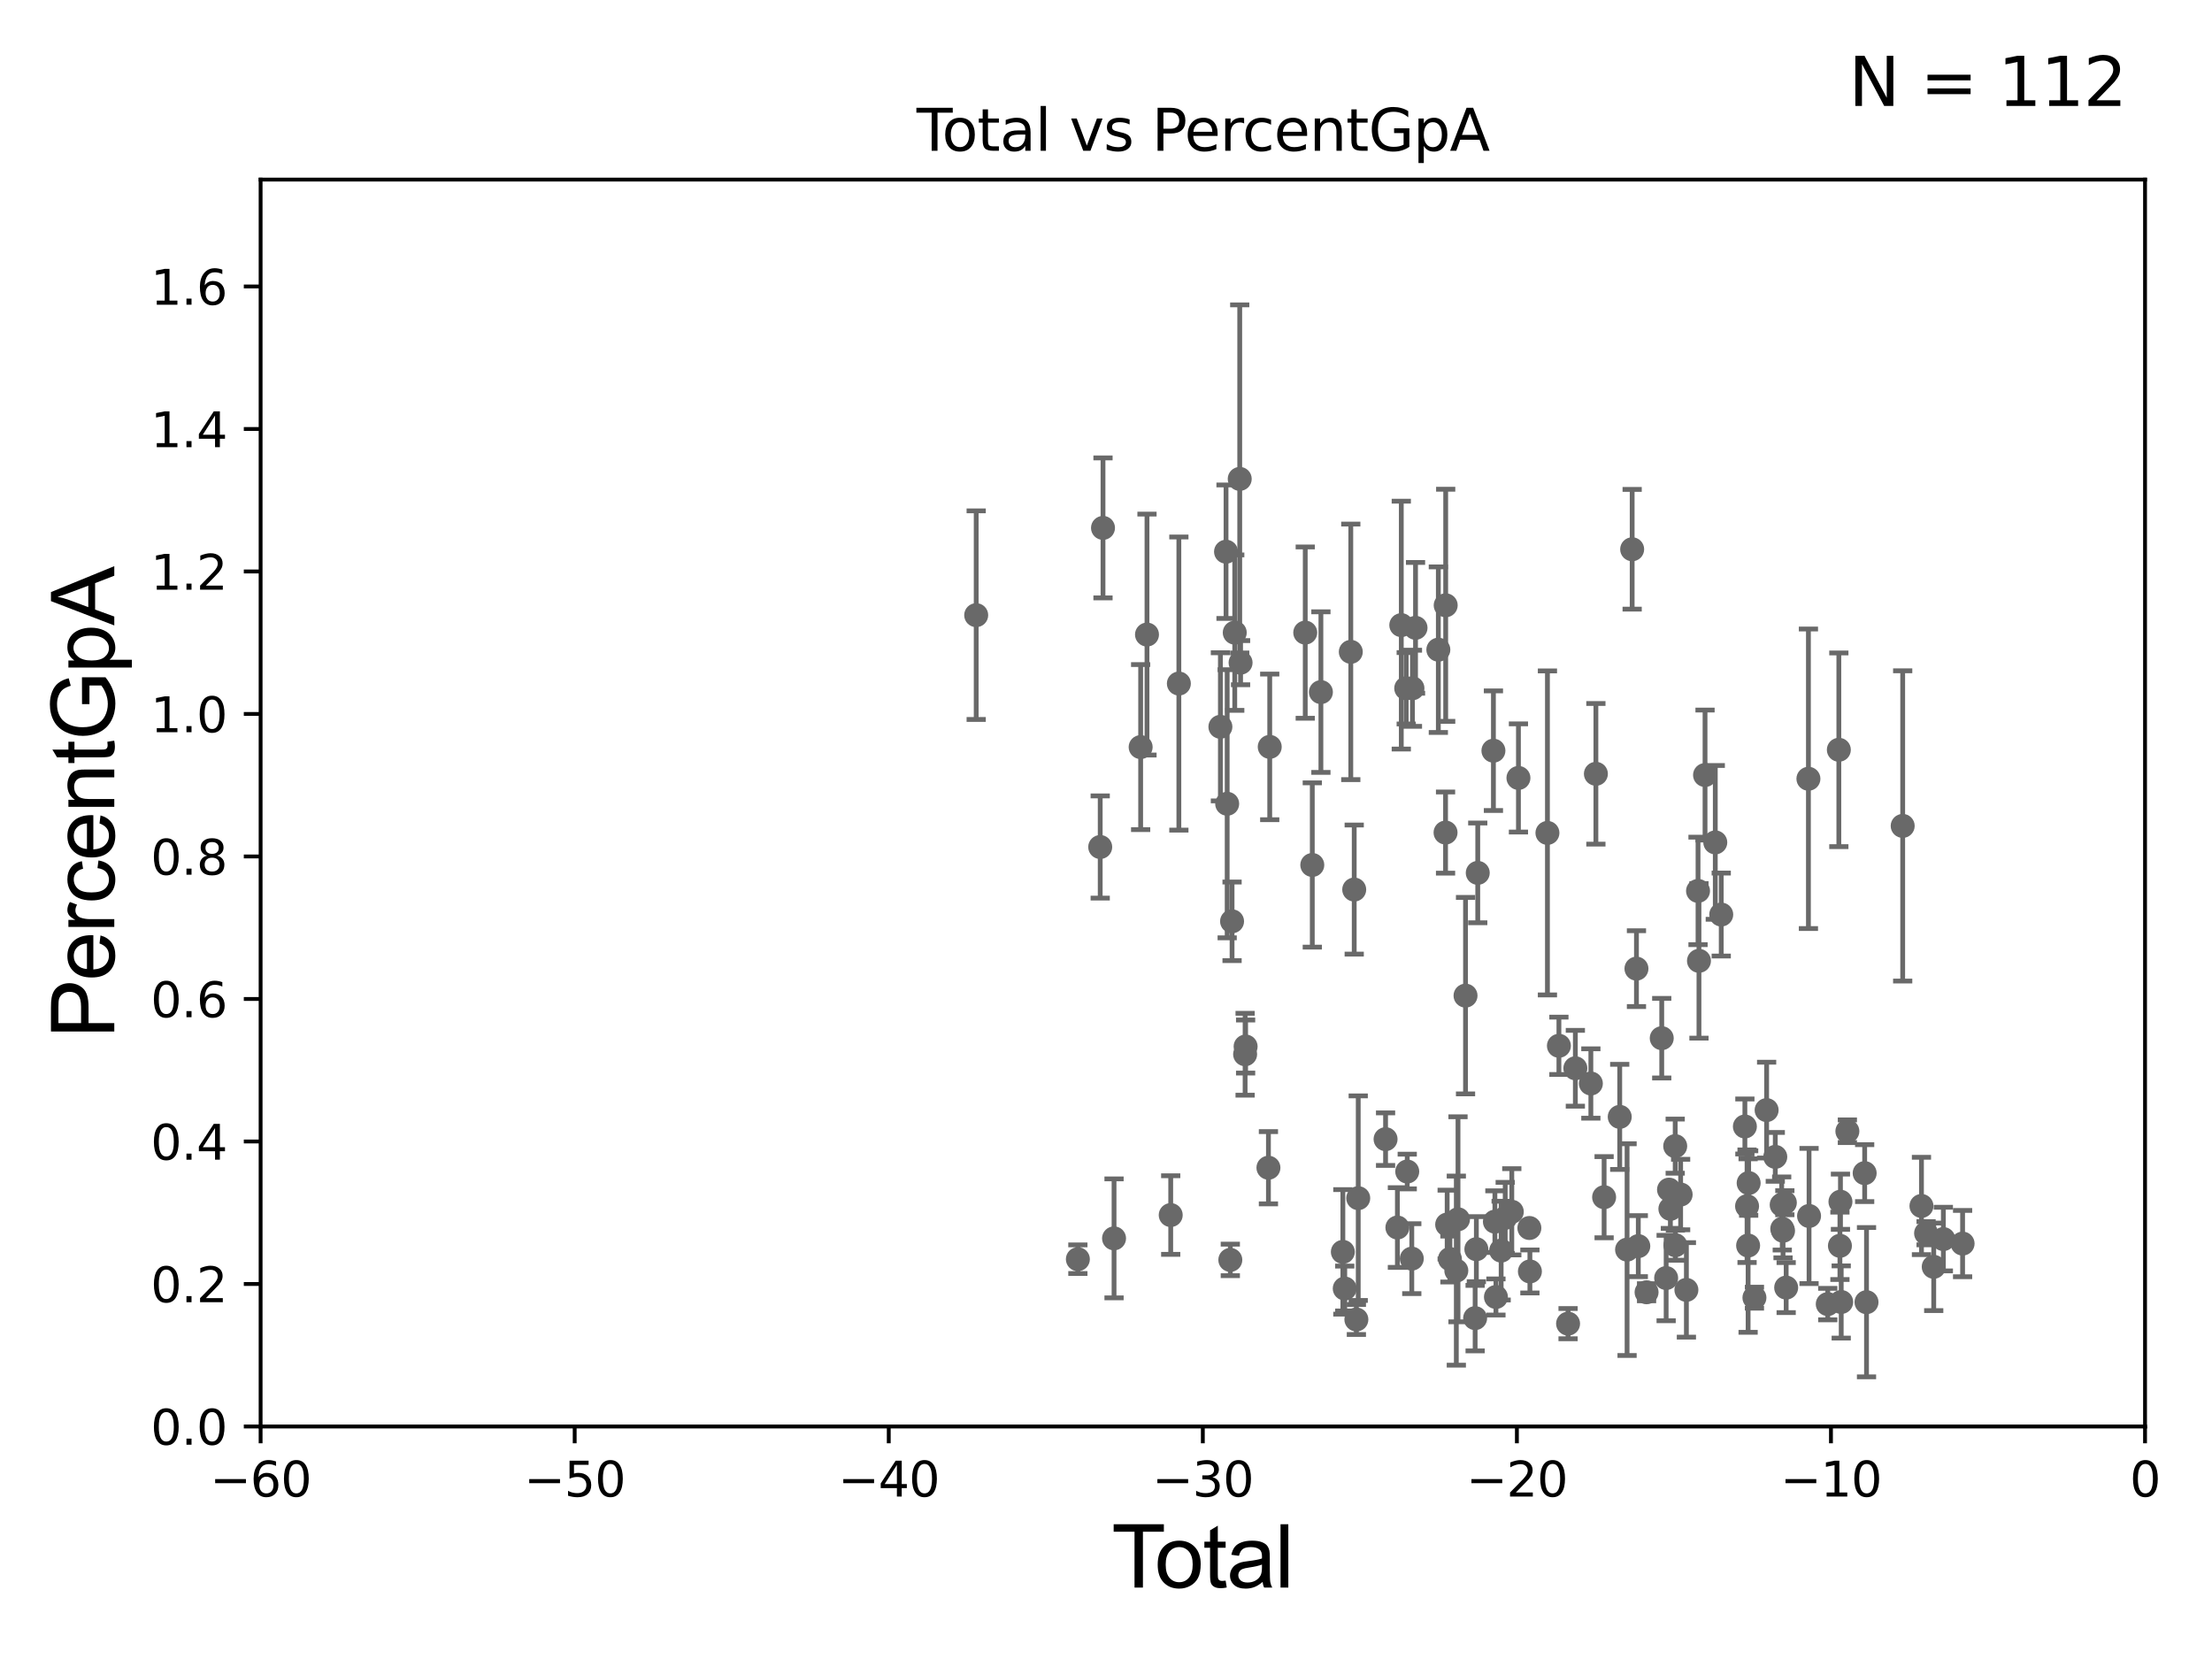 <?xml version="1.0" encoding="utf-8" standalone="no"?>
<!DOCTYPE svg PUBLIC "-//W3C//DTD SVG 1.1//EN"
  "http://www.w3.org/Graphics/SVG/1.1/DTD/svg11.dtd">
<svg xmlns:xlink="http://www.w3.org/1999/xlink" width="460.8pt" height="345.6pt" viewBox="0 0 460.8 345.6" xmlns="http://www.w3.org/2000/svg" version="1.1">
 <defs>
  <style type="text/css">*{stroke-linejoin: round; stroke-linecap: butt}</style>
 </defs>
 <g id="figure_1">
  <g id="patch_1">
   <path d="M 0 345.6 
L 460.8 345.6 
L 460.8 0 
L 0 0 
z
" style="fill: #ffffff"/>
  </g>
  <g id="axes_1">
   <g id="patch_2">
    <path d="M 54.29 297.16 
L 446.85 297.16 
L 446.85 37.411 
L 54.29 37.411 
z
" style="fill: #ffffff"/>
   </g>
   <g id="PathCollection_1">
    <defs>
     <path id="mcbe8fe240d" d="M 0 1.118 
C 0.297 1.118 0.581 1 0.791 0.791 
C 1 0.581 1.118 0.297 1.118 0 
C 1.118 -0.297 1 -0.581 0.791 -0.791 
C 0.581 -1 0.297 -1.118 0 -1.118 
C -0.297 -1.118 -0.581 -1 -0.791 -0.791 
C -1 -0.581 -1.118 -0.297 -1.118 0 
C -1.118 0.297 -1 0.581 -0.791 0.791 
C -0.581 1 -0.297 1.118 0 1.118 
z
" style="stroke: #696969"/>
    </defs>
    <g clip-path="url(#p458ba9d6f1)">
     <use xlink:href="#mcbe8fe240d" x="203.359" y="128.148" style="fill: #696969; stroke: #696969"/>
     <use xlink:href="#mcbe8fe240d" x="350.108" y="248.845" style="fill: #696969; stroke: #696969"/>
     <use xlink:href="#mcbe8fe240d" x="349.012" y="259.4" style="fill: #696969; stroke: #696969"/>
     <use xlink:href="#mcbe8fe240d" x="348.976" y="238.759" style="fill: #696969; stroke: #696969"/>
     <use xlink:href="#mcbe8fe240d" x="347.971" y="251.827" style="fill: #696969; stroke: #696969"/>
     <use xlink:href="#mcbe8fe240d" x="347.686" y="247.823" style="fill: #696969; stroke: #696969"/>
     <use xlink:href="#mcbe8fe240d" x="347.089" y="266.239" style="fill: #696969; stroke: #696969"/>
     <use xlink:href="#mcbe8fe240d" x="346.171" y="216.271" style="fill: #696969; stroke: #696969"/>
     <use xlink:href="#mcbe8fe240d" x="343.011" y="269.201" style="fill: #696969; stroke: #696969"/>
     <use xlink:href="#mcbe8fe240d" x="341.288" y="259.591" style="fill: #696969; stroke: #696969"/>
     <use xlink:href="#mcbe8fe240d" x="340.904" y="201.785" style="fill: #696969; stroke: #696969"/>
     <use xlink:href="#mcbe8fe240d" x="340.009" y="114.422" style="fill: #696969; stroke: #696969"/>
     <use xlink:href="#mcbe8fe240d" x="338.949" y="260.32" style="fill: #696969; stroke: #696969"/>
     <use xlink:href="#mcbe8fe240d" x="337.419" y="232.664" style="fill: #696969; stroke: #696969"/>
     <use xlink:href="#mcbe8fe240d" x="351.307" y="268.708" style="fill: #696969; stroke: #696969"/>
     <use xlink:href="#mcbe8fe240d" x="334.166" y="249.397" style="fill: #696969; stroke: #696969"/>
     <use xlink:href="#mcbe8fe240d" x="331.406" y="225.713" style="fill: #696969; stroke: #696969"/>
     <use xlink:href="#mcbe8fe240d" x="328.175" y="222.539" style="fill: #696969; stroke: #696969"/>
     <use xlink:href="#mcbe8fe240d" x="326.658" y="275.738" style="fill: #696969; stroke: #696969"/>
     <use xlink:href="#mcbe8fe240d" x="324.75" y="217.86" style="fill: #696969; stroke: #696969"/>
     <use xlink:href="#mcbe8fe240d" x="322.359" y="173.512" style="fill: #696969; stroke: #696969"/>
     <use xlink:href="#mcbe8fe240d" x="318.707" y="264.864" style="fill: #696969; stroke: #696969"/>
     <use xlink:href="#mcbe8fe240d" x="318.596" y="255.815" style="fill: #696969; stroke: #696969"/>
     <use xlink:href="#mcbe8fe240d" x="316.32" y="162.059" style="fill: #696969; stroke: #696969"/>
     <use xlink:href="#mcbe8fe240d" x="314.936" y="252.436" style="fill: #696969; stroke: #696969"/>
     <use xlink:href="#mcbe8fe240d" x="313.562" y="253.712" style="fill: #696969; stroke: #696969"/>
     <use xlink:href="#mcbe8fe240d" x="312.716" y="260.523" style="fill: #696969; stroke: #696969"/>
     <use xlink:href="#mcbe8fe240d" x="311.632" y="270.186" style="fill: #696969; stroke: #696969"/>
     <use xlink:href="#mcbe8fe240d" x="311.415" y="254.49" style="fill: #696969; stroke: #696969"/>
     <use xlink:href="#mcbe8fe240d" x="332.454" y="161.202" style="fill: #696969; stroke: #696969"/>
     <use xlink:href="#mcbe8fe240d" x="353.731" y="185.593" style="fill: #696969; stroke: #696969"/>
     <use xlink:href="#mcbe8fe240d" x="353.926" y="200.163" style="fill: #696969; stroke: #696969"/>
     <use xlink:href="#mcbe8fe240d" x="355.191" y="161.454" style="fill: #696969; stroke: #696969"/>
     <use xlink:href="#mcbe8fe240d" x="408.844" y="259.063" style="fill: #696969; stroke: #696969"/>
     <use xlink:href="#mcbe8fe240d" x="404.837" y="258.122" style="fill: #696969; stroke: #696969"/>
     <use xlink:href="#mcbe8fe240d" x="402.831" y="263.902" style="fill: #696969; stroke: #696969"/>
     <use xlink:href="#mcbe8fe240d" x="401.239" y="256.906" style="fill: #696969; stroke: #696969"/>
     <use xlink:href="#mcbe8fe240d" x="400.275" y="251.225" style="fill: #696969; stroke: #696969"/>
     <use xlink:href="#mcbe8fe240d" x="396.365" y="172.053" style="fill: #696969; stroke: #696969"/>
     <use xlink:href="#mcbe8fe240d" x="388.829" y="271.269" style="fill: #696969; stroke: #696969"/>
     <use xlink:href="#mcbe8fe240d" x="388.444" y="244.386" style="fill: #696969; stroke: #696969"/>
     <use xlink:href="#mcbe8fe240d" x="384.842" y="235.66" style="fill: #696969; stroke: #696969"/>
     <use xlink:href="#mcbe8fe240d" x="383.558" y="271.23" style="fill: #696969; stroke: #696969"/>
     <use xlink:href="#mcbe8fe240d" x="383.4" y="250.341" style="fill: #696969; stroke: #696969"/>
     <use xlink:href="#mcbe8fe240d" x="383.291" y="259.529" style="fill: #696969; stroke: #696969"/>
     <use xlink:href="#mcbe8fe240d" x="383.065" y="156.194" style="fill: #696969; stroke: #696969"/>
     <use xlink:href="#mcbe8fe240d" x="380.756" y="271.666" style="fill: #696969; stroke: #696969"/>
     <use xlink:href="#mcbe8fe240d" x="376.859" y="253.311" style="fill: #696969; stroke: #696969"/>
     <use xlink:href="#mcbe8fe240d" x="376.727" y="162.23" style="fill: #696969; stroke: #696969"/>
     <use xlink:href="#mcbe8fe240d" x="372.092" y="268.23" style="fill: #696969; stroke: #696969"/>
     <use xlink:href="#mcbe8fe240d" x="371.816" y="250.544" style="fill: #696969; stroke: #696969"/>
     <use xlink:href="#mcbe8fe240d" x="371.441" y="256.392" style="fill: #696969; stroke: #696969"/>
     <use xlink:href="#mcbe8fe240d" x="371.278" y="255.979" style="fill: #696969; stroke: #696969"/>
     <use xlink:href="#mcbe8fe240d" x="371.156" y="250.985" style="fill: #696969; stroke: #696969"/>
     <use xlink:href="#mcbe8fe240d" x="369.823" y="240.998" style="fill: #696969; stroke: #696969"/>
     <use xlink:href="#mcbe8fe240d" x="365.481" y="270.332" style="fill: #696969; stroke: #696969"/>
     <use xlink:href="#mcbe8fe240d" x="364.278" y="246.45" style="fill: #696969; stroke: #696969"/>
     <use xlink:href="#mcbe8fe240d" x="364.164" y="259.471" style="fill: #696969; stroke: #696969"/>
     <use xlink:href="#mcbe8fe240d" x="363.945" y="251.272" style="fill: #696969; stroke: #696969"/>
     <use xlink:href="#mcbe8fe240d" x="363.492" y="234.668" style="fill: #696969; stroke: #696969"/>
     <use xlink:href="#mcbe8fe240d" x="358.565" y="190.516" style="fill: #696969; stroke: #696969"/>
     <use xlink:href="#mcbe8fe240d" x="357.325" y="175.487" style="fill: #696969; stroke: #696969"/>
     <use xlink:href="#mcbe8fe240d" x="311.108" y="156.382" style="fill: #696969; stroke: #696969"/>
     <use xlink:href="#mcbe8fe240d" x="307.843" y="181.837" style="fill: #696969; stroke: #696969"/>
     <use xlink:href="#mcbe8fe240d" x="368.02" y="231.252" style="fill: #696969; stroke: #696969"/>
     <use xlink:href="#mcbe8fe240d" x="307.298" y="274.59" style="fill: #696969; stroke: #696969"/>
     <use xlink:href="#mcbe8fe240d" x="256.297" y="262.461" style="fill: #696969; stroke: #696969"/>
     <use xlink:href="#mcbe8fe240d" x="256.661" y="191.928" style="fill: #696969; stroke: #696969"/>
     <use xlink:href="#mcbe8fe240d" x="294.102" y="262.198" style="fill: #696969; stroke: #696969"/>
     <use xlink:href="#mcbe8fe240d" x="307.553" y="260.229" style="fill: #696969; stroke: #696969"/>
     <use xlink:href="#mcbe8fe240d" x="273.374" y="180.191" style="fill: #696969; stroke: #696969"/>
     <use xlink:href="#mcbe8fe240d" x="229.194" y="176.448" style="fill: #696969; stroke: #696969"/>
     <use xlink:href="#mcbe8fe240d" x="292.941" y="143.381" style="fill: #696969; stroke: #696969"/>
     <use xlink:href="#mcbe8fe240d" x="291.914" y="130.224" style="fill: #696969; stroke: #696969"/>
     <use xlink:href="#mcbe8fe240d" x="291.104" y="255.715" style="fill: #696969; stroke: #696969"/>
     <use xlink:href="#mcbe8fe240d" x="257.221" y="131.79" style="fill: #696969; stroke: #696969"/>
     <use xlink:href="#mcbe8fe240d" x="258.258" y="99.765" style="fill: #696969; stroke: #696969"/>
     <use xlink:href="#mcbe8fe240d" x="258.436" y="138.048" style="fill: #696969; stroke: #696969"/>
     <use xlink:href="#mcbe8fe240d" x="259.38" y="219.62" style="fill: #696969; stroke: #696969"/>
     <use xlink:href="#mcbe8fe240d" x="294.239" y="143.379" style="fill: #696969; stroke: #696969"/>
     <use xlink:href="#mcbe8fe240d" x="259.484" y="218.008" style="fill: #696969; stroke: #696969"/>
     <use xlink:href="#mcbe8fe240d" x="282.945" y="249.599" style="fill: #696969; stroke: #696969"/>
     <use xlink:href="#mcbe8fe240d" x="282.558" y="274.876" style="fill: #696969; stroke: #696969"/>
     <use xlink:href="#mcbe8fe240d" x="282.108" y="185.313" style="fill: #696969; stroke: #696969"/>
     <use xlink:href="#mcbe8fe240d" x="237.618" y="155.633" style="fill: #696969; stroke: #696969"/>
     <use xlink:href="#mcbe8fe240d" x="281.395" y="135.793" style="fill: #696969; stroke: #696969"/>
     <use xlink:href="#mcbe8fe240d" x="280.136" y="268.426" style="fill: #696969; stroke: #696969"/>
     <use xlink:href="#mcbe8fe240d" x="229.775" y="109.972" style="fill: #696969; stroke: #696969"/>
     <use xlink:href="#mcbe8fe240d" x="264.238" y="243.26" style="fill: #696969; stroke: #696969"/>
     <use xlink:href="#mcbe8fe240d" x="232.076" y="257.972" style="fill: #696969; stroke: #696969"/>
     <use xlink:href="#mcbe8fe240d" x="264.508" y="155.588" style="fill: #696969; stroke: #696969"/>
     <use xlink:href="#mcbe8fe240d" x="279.742" y="260.789" style="fill: #696969; stroke: #696969"/>
     <use xlink:href="#mcbe8fe240d" x="271.907" y="131.784" style="fill: #696969; stroke: #696969"/>
     <use xlink:href="#mcbe8fe240d" x="238.939" y="132.192" style="fill: #696969; stroke: #696969"/>
     <use xlink:href="#mcbe8fe240d" x="288.639" y="237.308" style="fill: #696969; stroke: #696969"/>
     <use xlink:href="#mcbe8fe240d" x="294.88" y="130.79" style="fill: #696969; stroke: #696969"/>
     <use xlink:href="#mcbe8fe240d" x="293.153" y="244.051" style="fill: #696969; stroke: #696969"/>
     <use xlink:href="#mcbe8fe240d" x="275.169" y="144.177" style="fill: #696969; stroke: #696969"/>
     <use xlink:href="#mcbe8fe240d" x="224.54" y="262.313" style="fill: #696969; stroke: #696969"/>
     <use xlink:href="#mcbe8fe240d" x="302.047" y="262.277" style="fill: #696969; stroke: #696969"/>
     <use xlink:href="#mcbe8fe240d" x="245.58" y="142.396" style="fill: #696969; stroke: #696969"/>
     <use xlink:href="#mcbe8fe240d" x="301.471" y="255.099" style="fill: #696969; stroke: #696969"/>
     <use xlink:href="#mcbe8fe240d" x="301.164" y="126.093" style="fill: #696969; stroke: #696969"/>
     <use xlink:href="#mcbe8fe240d" x="301.135" y="173.439" style="fill: #696969; stroke: #696969"/>
     <use xlink:href="#mcbe8fe240d" x="303.378" y="264.694" style="fill: #696969; stroke: #696969"/>
     <use xlink:href="#mcbe8fe240d" x="255.405" y="114.931" style="fill: #696969; stroke: #696969"/>
     <use xlink:href="#mcbe8fe240d" x="243.882" y="253.117" style="fill: #696969; stroke: #696969"/>
     <use xlink:href="#mcbe8fe240d" x="255.644" y="167.44" style="fill: #696969; stroke: #696969"/>
     <use xlink:href="#mcbe8fe240d" x="303.729" y="254" style="fill: #696969; stroke: #696969"/>
     <use xlink:href="#mcbe8fe240d" x="254.231" y="151.409" style="fill: #696969; stroke: #696969"/>
     <use xlink:href="#mcbe8fe240d" x="305.297" y="207.41" style="fill: #696969; stroke: #696969"/>
     <use xlink:href="#mcbe8fe240d" x="299.633" y="135.341" style="fill: #696969; stroke: #696969"/>
    </g>
   </g>
   <g id="matplotlib.axis_1">
    <g id="xtick_1">
     <g id="line2d_1">
      <defs>
       <path id="m0c82db1bbe" d="M 0 0 
L 0 3.5 
" style="stroke: #000000; stroke-width: 0.8"/>
      </defs>
      <g>
       <use xlink:href="#m0c82db1bbe" x="54.29" y="297.16" style="stroke: #000000; stroke-width: 0.8"/>
      </g>
     </g>
     <g id="text_1">
      <!-- −60 -->
      <g transform="translate(43.738 311.758)scale(0.1 -0.1)">
       <defs>
        <path id="DejaVuSans-2212" d="M 678 2272 
L 4684 2272 
L 4684 1741 
L 678 1741 
L 678 2272 
z
" transform="scale(0.016)"/>
        <path id="DejaVuSans-36" d="M 2113 2584 
Q 1688 2584 1439 2293 
Q 1191 2003 1191 1497 
Q 1191 994 1439 701 
Q 1688 409 2113 409 
Q 2538 409 2786 701 
Q 3034 994 3034 1497 
Q 3034 2003 2786 2293 
Q 2538 2584 2113 2584 
z
M 3366 4563 
L 3366 3988 
Q 3128 4100 2886 4159 
Q 2644 4219 2406 4219 
Q 1781 4219 1451 3797 
Q 1122 3375 1075 2522 
Q 1259 2794 1537 2939 
Q 1816 3084 2150 3084 
Q 2853 3084 3261 2657 
Q 3669 2231 3669 1497 
Q 3669 778 3244 343 
Q 2819 -91 2113 -91 
Q 1303 -91 875 529 
Q 447 1150 447 2328 
Q 447 3434 972 4092 
Q 1497 4750 2381 4750 
Q 2619 4750 2861 4703 
Q 3103 4656 3366 4563 
z
" transform="scale(0.016)"/>
        <path id="DejaVuSans-30" d="M 2034 4250 
Q 1547 4250 1301 3770 
Q 1056 3291 1056 2328 
Q 1056 1369 1301 889 
Q 1547 409 2034 409 
Q 2525 409 2770 889 
Q 3016 1369 3016 2328 
Q 3016 3291 2770 3770 
Q 2525 4250 2034 4250 
z
M 2034 4750 
Q 2819 4750 3233 4129 
Q 3647 3509 3647 2328 
Q 3647 1150 3233 529 
Q 2819 -91 2034 -91 
Q 1250 -91 836 529 
Q 422 1150 422 2328 
Q 422 3509 836 4129 
Q 1250 4750 2034 4750 
z
" transform="scale(0.016)"/>
       </defs>
       <use xlink:href="#DejaVuSans-2212"/>
       <use xlink:href="#DejaVuSans-36" x="83.789"/>
       <use xlink:href="#DejaVuSans-30" x="147.412"/>
      </g>
     </g>
    </g>
    <g id="xtick_2">
     <g id="line2d_2">
      <g>
       <use xlink:href="#m0c82db1bbe" x="119.717" y="297.16" style="stroke: #000000; stroke-width: 0.8"/>
      </g>
     </g>
     <g id="text_2">
      <!-- −50 -->
      <g transform="translate(109.164 311.758)scale(0.1 -0.1)">
       <defs>
        <path id="DejaVuSans-35" d="M 691 4666 
L 3169 4666 
L 3169 4134 
L 1269 4134 
L 1269 2991 
Q 1406 3038 1543 3061 
Q 1681 3084 1819 3084 
Q 2600 3084 3056 2656 
Q 3513 2228 3513 1497 
Q 3513 744 3044 326 
Q 2575 -91 1722 -91 
Q 1428 -91 1123 -41 
Q 819 9 494 109 
L 494 744 
Q 775 591 1075 516 
Q 1375 441 1709 441 
Q 2250 441 2565 725 
Q 2881 1009 2881 1497 
Q 2881 1984 2565 2268 
Q 2250 2553 1709 2553 
Q 1456 2553 1204 2497 
Q 953 2441 691 2322 
L 691 4666 
z
" transform="scale(0.016)"/>
       </defs>
       <use xlink:href="#DejaVuSans-2212"/>
       <use xlink:href="#DejaVuSans-35" x="83.789"/>
       <use xlink:href="#DejaVuSans-30" x="147.412"/>
      </g>
     </g>
    </g>
    <g id="xtick_3">
     <g id="line2d_3">
      <g>
       <use xlink:href="#m0c82db1bbe" x="185.143" y="297.16" style="stroke: #000000; stroke-width: 0.8"/>
      </g>
     </g>
     <g id="text_3">
      <!-- −40 -->
      <g transform="translate(174.591 311.758)scale(0.1 -0.1)">
       <defs>
        <path id="DejaVuSans-34" d="M 2419 4116 
L 825 1625 
L 2419 1625 
L 2419 4116 
z
M 2253 4666 
L 3047 4666 
L 3047 1625 
L 3713 1625 
L 3713 1100 
L 3047 1100 
L 3047 0 
L 2419 0 
L 2419 1100 
L 313 1100 
L 313 1709 
L 2253 4666 
z
" transform="scale(0.016)"/>
       </defs>
       <use xlink:href="#DejaVuSans-2212"/>
       <use xlink:href="#DejaVuSans-34" x="83.789"/>
       <use xlink:href="#DejaVuSans-30" x="147.412"/>
      </g>
     </g>
    </g>
    <g id="xtick_4">
     <g id="line2d_4">
      <g>
       <use xlink:href="#m0c82db1bbe" x="250.57" y="297.16" style="stroke: #000000; stroke-width: 0.8"/>
      </g>
     </g>
     <g id="text_4">
      <!-- −30 -->
      <g transform="translate(240.018 311.758)scale(0.1 -0.1)">
       <defs>
        <path id="DejaVuSans-33" d="M 2597 2516 
Q 3050 2419 3304 2112 
Q 3559 1806 3559 1356 
Q 3559 666 3084 287 
Q 2609 -91 1734 -91 
Q 1441 -91 1130 -33 
Q 819 25 488 141 
L 488 750 
Q 750 597 1062 519 
Q 1375 441 1716 441 
Q 2309 441 2620 675 
Q 2931 909 2931 1356 
Q 2931 1769 2642 2001 
Q 2353 2234 1838 2234 
L 1294 2234 
L 1294 2753 
L 1863 2753 
Q 2328 2753 2575 2939 
Q 2822 3125 2822 3475 
Q 2822 3834 2567 4026 
Q 2313 4219 1838 4219 
Q 1578 4219 1281 4162 
Q 984 4106 628 3988 
L 628 4550 
Q 988 4650 1302 4700 
Q 1616 4750 1894 4750 
Q 2613 4750 3031 4423 
Q 3450 4097 3450 3541 
Q 3450 3153 3228 2886 
Q 3006 2619 2597 2516 
z
" transform="scale(0.016)"/>
       </defs>
       <use xlink:href="#DejaVuSans-2212"/>
       <use xlink:href="#DejaVuSans-33" x="83.789"/>
       <use xlink:href="#DejaVuSans-30" x="147.412"/>
      </g>
     </g>
    </g>
    <g id="xtick_5">
     <g id="line2d_5">
      <g>
       <use xlink:href="#m0c82db1bbe" x="315.997" y="297.16" style="stroke: #000000; stroke-width: 0.8"/>
      </g>
     </g>
     <g id="text_5">
      <!-- −20 -->
      <g transform="translate(305.444 311.758)scale(0.1 -0.1)">
       <defs>
        <path id="DejaVuSans-32" d="M 1228 531 
L 3431 531 
L 3431 0 
L 469 0 
L 469 531 
Q 828 903 1448 1529 
Q 2069 2156 2228 2338 
Q 2531 2678 2651 2914 
Q 2772 3150 2772 3378 
Q 2772 3750 2511 3984 
Q 2250 4219 1831 4219 
Q 1534 4219 1204 4116 
Q 875 4013 500 3803 
L 500 4441 
Q 881 4594 1212 4672 
Q 1544 4750 1819 4750 
Q 2544 4750 2975 4387 
Q 3406 4025 3406 3419 
Q 3406 3131 3298 2873 
Q 3191 2616 2906 2266 
Q 2828 2175 2409 1742 
Q 1991 1309 1228 531 
z
" transform="scale(0.016)"/>
       </defs>
       <use xlink:href="#DejaVuSans-2212"/>
       <use xlink:href="#DejaVuSans-32" x="83.789"/>
       <use xlink:href="#DejaVuSans-30" x="147.412"/>
      </g>
     </g>
    </g>
    <g id="xtick_6">
     <g id="line2d_6">
      <g>
       <use xlink:href="#m0c82db1bbe" x="381.423" y="297.16" style="stroke: #000000; stroke-width: 0.8"/>
      </g>
     </g>
     <g id="text_6">
      <!-- −10 -->
      <g transform="translate(370.871 311.758)scale(0.1 -0.1)">
       <defs>
        <path id="DejaVuSans-31" d="M 794 531 
L 1825 531 
L 1825 4091 
L 703 3866 
L 703 4441 
L 1819 4666 
L 2450 4666 
L 2450 531 
L 3481 531 
L 3481 0 
L 794 0 
L 794 531 
z
" transform="scale(0.016)"/>
       </defs>
       <use xlink:href="#DejaVuSans-2212"/>
       <use xlink:href="#DejaVuSans-31" x="83.789"/>
       <use xlink:href="#DejaVuSans-30" x="147.412"/>
      </g>
     </g>
    </g>
    <g id="xtick_7">
     <g id="line2d_7">
      <g>
       <use xlink:href="#m0c82db1bbe" x="446.85" y="297.16" style="stroke: #000000; stroke-width: 0.8"/>
      </g>
     </g>
     <g id="text_7">
      <!-- 0 -->
      <g transform="translate(443.669 311.758)scale(0.1 -0.1)">
       <use xlink:href="#DejaVuSans-30"/>
      </g>
     </g>
    </g>
    <g id="text_8">
     <!-- Total -->
     <g transform="translate(231.565 330.722)scale(0.18 -0.18)">
      <defs>
       <path id="ArialMT-54" d="M 1659 0 
L 1659 4041 
L 150 4041 
L 150 4581 
L 3781 4581 
L 3781 4041 
L 2266 4041 
L 2266 0 
L 1659 0 
z
" transform="scale(0.016)"/>
       <path id="ArialMT-6f" d="M 213 1659 
Q 213 2581 725 3025 
Q 1153 3394 1769 3394 
Q 2453 3394 2887 2945 
Q 3322 2497 3322 1706 
Q 3322 1066 3130 698 
Q 2938 331 2570 128 
Q 2203 -75 1769 -75 
Q 1072 -75 642 372 
Q 213 819 213 1659 
z
M 791 1659 
Q 791 1022 1069 705 
Q 1347 388 1769 388 
Q 2188 388 2466 706 
Q 2744 1025 2744 1678 
Q 2744 2294 2464 2611 
Q 2184 2928 1769 2928 
Q 1347 2928 1069 2612 
Q 791 2297 791 1659 
z
" transform="scale(0.016)"/>
       <path id="ArialMT-74" d="M 1650 503 
L 1731 6 
Q 1494 -44 1306 -44 
Q 1000 -44 831 53 
Q 663 150 594 308 
Q 525 466 525 972 
L 525 2881 
L 113 2881 
L 113 3319 
L 525 3319 
L 525 4141 
L 1084 4478 
L 1084 3319 
L 1650 3319 
L 1650 2881 
L 1084 2881 
L 1084 941 
Q 1084 700 1114 631 
Q 1144 563 1211 522 
Q 1278 481 1403 481 
Q 1497 481 1650 503 
z
" transform="scale(0.016)"/>
       <path id="ArialMT-61" d="M 2588 409 
Q 2275 144 1986 34 
Q 1697 -75 1366 -75 
Q 819 -75 525 192 
Q 231 459 231 875 
Q 231 1119 342 1320 
Q 453 1522 633 1644 
Q 813 1766 1038 1828 
Q 1203 1872 1538 1913 
Q 2219 1994 2541 2106 
Q 2544 2222 2544 2253 
Q 2544 2597 2384 2738 
Q 2169 2928 1744 2928 
Q 1347 2928 1158 2789 
Q 969 2650 878 2297 
L 328 2372 
Q 403 2725 575 2942 
Q 747 3159 1072 3276 
Q 1397 3394 1825 3394 
Q 2250 3394 2515 3294 
Q 2781 3194 2906 3042 
Q 3031 2891 3081 2659 
Q 3109 2516 3109 2141 
L 3109 1391 
Q 3109 606 3145 398 
Q 3181 191 3288 0 
L 2700 0 
Q 2613 175 2588 409 
z
M 2541 1666 
Q 2234 1541 1622 1453 
Q 1275 1403 1131 1340 
Q 988 1278 909 1158 
Q 831 1038 831 891 
Q 831 666 1001 516 
Q 1172 366 1500 366 
Q 1825 366 2078 508 
Q 2331 650 2450 897 
Q 2541 1088 2541 1459 
L 2541 1666 
z
" transform="scale(0.016)"/>
       <path id="ArialMT-6c" d="M 409 0 
L 409 4581 
L 972 4581 
L 972 0 
L 409 0 
z
" transform="scale(0.016)"/>
      </defs>
      <use xlink:href="#ArialMT-54"/>
      <use xlink:href="#ArialMT-6f" x="49.959"/>
      <use xlink:href="#ArialMT-74" x="105.574"/>
      <use xlink:href="#ArialMT-61" x="133.357"/>
      <use xlink:href="#ArialMT-6c" x="188.973"/>
     </g>
    </g>
   </g>
   <g id="matplotlib.axis_2">
    <g id="ytick_1">
     <g id="line2d_8">
      <defs>
       <path id="m0ad20b1ea1" d="M 0 0 
L -3.5 0 
" style="stroke: #000000; stroke-width: 0.8"/>
      </defs>
      <g>
       <use xlink:href="#m0ad20b1ea1" x="54.29" y="297.16" style="stroke: #000000; stroke-width: 0.8"/>
      </g>
     </g>
     <g id="text_9">
      <!-- 0.0 -->
      <g transform="translate(31.387 300.959)scale(0.1 -0.1)">
       <defs>
        <path id="DejaVuSans-2e" d="M 684 794 
L 1344 794 
L 1344 0 
L 684 0 
L 684 794 
z
" transform="scale(0.016)"/>
       </defs>
       <use xlink:href="#DejaVuSans-30"/>
       <use xlink:href="#DejaVuSans-2e" x="63.623"/>
       <use xlink:href="#DejaVuSans-30" x="95.41"/>
      </g>
     </g>
    </g>
    <g id="ytick_2">
     <g id="line2d_9">
      <g>
       <use xlink:href="#m0ad20b1ea1" x="54.29" y="267.474" style="stroke: #000000; stroke-width: 0.8"/>
      </g>
     </g>
     <g id="text_10">
      <!-- 0.2 -->
      <g transform="translate(31.387 271.274)scale(0.1 -0.1)">
       <use xlink:href="#DejaVuSans-30"/>
       <use xlink:href="#DejaVuSans-2e" x="63.623"/>
       <use xlink:href="#DejaVuSans-32" x="95.41"/>
      </g>
     </g>
    </g>
    <g id="ytick_3">
     <g id="line2d_10">
      <g>
       <use xlink:href="#m0ad20b1ea1" x="54.29" y="237.789" style="stroke: #000000; stroke-width: 0.8"/>
      </g>
     </g>
     <g id="text_11">
      <!-- 0.4 -->
      <g transform="translate(31.387 241.588)scale(0.1 -0.1)">
       <use xlink:href="#DejaVuSans-30"/>
       <use xlink:href="#DejaVuSans-2e" x="63.623"/>
       <use xlink:href="#DejaVuSans-34" x="95.41"/>
      </g>
     </g>
    </g>
    <g id="ytick_4">
     <g id="line2d_11">
      <g>
       <use xlink:href="#m0ad20b1ea1" x="54.29" y="208.103" style="stroke: #000000; stroke-width: 0.8"/>
      </g>
     </g>
     <g id="text_12">
      <!-- 0.6 -->
      <g transform="translate(31.387 211.902)scale(0.1 -0.1)">
       <use xlink:href="#DejaVuSans-30"/>
       <use xlink:href="#DejaVuSans-2e" x="63.623"/>
       <use xlink:href="#DejaVuSans-36" x="95.41"/>
      </g>
     </g>
    </g>
    <g id="ytick_5">
     <g id="line2d_12">
      <g>
       <use xlink:href="#m0ad20b1ea1" x="54.29" y="178.418" style="stroke: #000000; stroke-width: 0.8"/>
      </g>
     </g>
     <g id="text_13">
      <!-- 0.8 -->
      <g transform="translate(31.387 182.217)scale(0.1 -0.1)">
       <defs>
        <path id="DejaVuSans-38" d="M 2034 2216 
Q 1584 2216 1326 1975 
Q 1069 1734 1069 1313 
Q 1069 891 1326 650 
Q 1584 409 2034 409 
Q 2484 409 2743 651 
Q 3003 894 3003 1313 
Q 3003 1734 2745 1975 
Q 2488 2216 2034 2216 
z
M 1403 2484 
Q 997 2584 770 2862 
Q 544 3141 544 3541 
Q 544 4100 942 4425 
Q 1341 4750 2034 4750 
Q 2731 4750 3128 4425 
Q 3525 4100 3525 3541 
Q 3525 3141 3298 2862 
Q 3072 2584 2669 2484 
Q 3125 2378 3379 2068 
Q 3634 1759 3634 1313 
Q 3634 634 3220 271 
Q 2806 -91 2034 -91 
Q 1263 -91 848 271 
Q 434 634 434 1313 
Q 434 1759 690 2068 
Q 947 2378 1403 2484 
z
M 1172 3481 
Q 1172 3119 1398 2916 
Q 1625 2713 2034 2713 
Q 2441 2713 2670 2916 
Q 2900 3119 2900 3481 
Q 2900 3844 2670 4047 
Q 2441 4250 2034 4250 
Q 1625 4250 1398 4047 
Q 1172 3844 1172 3481 
z
" transform="scale(0.016)"/>
       </defs>
       <use xlink:href="#DejaVuSans-30"/>
       <use xlink:href="#DejaVuSans-2e" x="63.623"/>
       <use xlink:href="#DejaVuSans-38" x="95.41"/>
      </g>
     </g>
    </g>
    <g id="ytick_6">
     <g id="line2d_13">
      <g>
       <use xlink:href="#m0ad20b1ea1" x="54.29" y="148.732" style="stroke: #000000; stroke-width: 0.8"/>
      </g>
     </g>
     <g id="text_14">
      <!-- 1.0 -->
      <g transform="translate(31.387 152.531)scale(0.1 -0.1)">
       <use xlink:href="#DejaVuSans-31"/>
       <use xlink:href="#DejaVuSans-2e" x="63.623"/>
       <use xlink:href="#DejaVuSans-30" x="95.41"/>
      </g>
     </g>
    </g>
    <g id="ytick_7">
     <g id="line2d_14">
      <g>
       <use xlink:href="#m0ad20b1ea1" x="54.29" y="119.047" style="stroke: #000000; stroke-width: 0.8"/>
      </g>
     </g>
     <g id="text_15">
      <!-- 1.2 -->
      <g transform="translate(31.387 122.846)scale(0.1 -0.1)">
       <use xlink:href="#DejaVuSans-31"/>
       <use xlink:href="#DejaVuSans-2e" x="63.623"/>
       <use xlink:href="#DejaVuSans-32" x="95.41"/>
      </g>
     </g>
    </g>
    <g id="ytick_8">
     <g id="line2d_15">
      <g>
       <use xlink:href="#m0ad20b1ea1" x="54.29" y="89.361" style="stroke: #000000; stroke-width: 0.8"/>
      </g>
     </g>
     <g id="text_16">
      <!-- 1.4 -->
      <g transform="translate(31.387 93.16)scale(0.1 -0.1)">
       <use xlink:href="#DejaVuSans-31"/>
       <use xlink:href="#DejaVuSans-2e" x="63.623"/>
       <use xlink:href="#DejaVuSans-34" x="95.41"/>
      </g>
     </g>
    </g>
    <g id="ytick_9">
     <g id="line2d_16">
      <g>
       <use xlink:href="#m0ad20b1ea1" x="54.29" y="59.675" style="stroke: #000000; stroke-width: 0.8"/>
      </g>
     </g>
     <g id="text_17">
      <!-- 1.6 -->
      <g transform="translate(31.387 63.475)scale(0.1 -0.1)">
       <use xlink:href="#DejaVuSans-31"/>
       <use xlink:href="#DejaVuSans-2e" x="63.623"/>
       <use xlink:href="#DejaVuSans-36" x="95.41"/>
      </g>
     </g>
    </g>
    <g id="text_18">
     <!-- PercentGpA -->
     <g transform="translate(23.809 216.309)rotate(-90)scale(0.18 -0.18)">
      <defs>
       <path id="ArialMT-50" d="M 494 0 
L 494 4581 
L 2222 4581 
Q 2678 4581 2919 4538 
Q 3256 4481 3484 4323 
Q 3713 4166 3852 3881 
Q 3991 3597 3991 3256 
Q 3991 2672 3619 2267 
Q 3247 1863 2275 1863 
L 1100 1863 
L 1100 0 
L 494 0 
z
M 1100 2403 
L 2284 2403 
Q 2872 2403 3119 2622 
Q 3366 2841 3366 3238 
Q 3366 3525 3220 3729 
Q 3075 3934 2838 4000 
Q 2684 4041 2272 4041 
L 1100 4041 
L 1100 2403 
z
" transform="scale(0.016)"/>
       <path id="ArialMT-65" d="M 2694 1069 
L 3275 997 
Q 3138 488 2766 206 
Q 2394 -75 1816 -75 
Q 1088 -75 661 373 
Q 234 822 234 1631 
Q 234 2469 665 2931 
Q 1097 3394 1784 3394 
Q 2450 3394 2872 2941 
Q 3294 2488 3294 1666 
Q 3294 1616 3291 1516 
L 816 1516 
Q 847 969 1125 678 
Q 1403 388 1819 388 
Q 2128 388 2347 550 
Q 2566 713 2694 1069 
z
M 847 1978 
L 2700 1978 
Q 2663 2397 2488 2606 
Q 2219 2931 1791 2931 
Q 1403 2931 1139 2672 
Q 875 2413 847 1978 
z
" transform="scale(0.016)"/>
       <path id="ArialMT-72" d="M 416 0 
L 416 3319 
L 922 3319 
L 922 2816 
Q 1116 3169 1280 3281 
Q 1444 3394 1641 3394 
Q 1925 3394 2219 3213 
L 2025 2691 
Q 1819 2813 1613 2813 
Q 1428 2813 1281 2702 
Q 1134 2591 1072 2394 
Q 978 2094 978 1738 
L 978 0 
L 416 0 
z
" transform="scale(0.016)"/>
       <path id="ArialMT-63" d="M 2588 1216 
L 3141 1144 
Q 3050 572 2676 248 
Q 2303 -75 1759 -75 
Q 1078 -75 664 370 
Q 250 816 250 1647 
Q 250 2184 428 2587 
Q 606 2991 970 3192 
Q 1334 3394 1763 3394 
Q 2303 3394 2647 3120 
Q 2991 2847 3088 2344 
L 2541 2259 
Q 2463 2594 2264 2762 
Q 2066 2931 1784 2931 
Q 1359 2931 1093 2626 
Q 828 2322 828 1663 
Q 828 994 1084 691 
Q 1341 388 1753 388 
Q 2084 388 2306 591 
Q 2528 794 2588 1216 
z
" transform="scale(0.016)"/>
       <path id="ArialMT-6e" d="M 422 0 
L 422 3319 
L 928 3319 
L 928 2847 
Q 1294 3394 1984 3394 
Q 2284 3394 2536 3286 
Q 2788 3178 2913 3003 
Q 3038 2828 3088 2588 
Q 3119 2431 3119 2041 
L 3119 0 
L 2556 0 
L 2556 2019 
Q 2556 2363 2490 2533 
Q 2425 2703 2258 2804 
Q 2091 2906 1866 2906 
Q 1506 2906 1245 2678 
Q 984 2450 984 1813 
L 984 0 
L 422 0 
z
" transform="scale(0.016)"/>
       <path id="ArialMT-47" d="M 2638 1797 
L 2638 2334 
L 4578 2338 
L 4578 638 
Q 4131 281 3656 101 
Q 3181 -78 2681 -78 
Q 2006 -78 1454 211 
Q 903 500 622 1047 
Q 341 1594 341 2269 
Q 341 2938 620 3517 
Q 900 4097 1425 4378 
Q 1950 4659 2634 4659 
Q 3131 4659 3532 4498 
Q 3934 4338 4162 4050 
Q 4391 3763 4509 3300 
L 3963 3150 
Q 3859 3500 3706 3700 
Q 3553 3900 3268 4020 
Q 2984 4141 2638 4141 
Q 2222 4141 1919 4014 
Q 1616 3888 1430 3681 
Q 1244 3475 1141 3228 
Q 966 2803 966 2306 
Q 966 1694 1177 1281 
Q 1388 869 1791 669 
Q 2194 469 2647 469 
Q 3041 469 3416 620 
Q 3791 772 3984 944 
L 3984 1797 
L 2638 1797 
z
" transform="scale(0.016)"/>
       <path id="ArialMT-70" d="M 422 -1272 
L 422 3319 
L 934 3319 
L 934 2888 
Q 1116 3141 1344 3267 
Q 1572 3394 1897 3394 
Q 2322 3394 2647 3175 
Q 2972 2956 3137 2557 
Q 3303 2159 3303 1684 
Q 3303 1175 3120 767 
Q 2938 359 2589 142 
Q 2241 -75 1856 -75 
Q 1575 -75 1351 44 
Q 1128 163 984 344 
L 984 -1272 
L 422 -1272 
z
M 931 1641 
Q 931 1000 1190 694 
Q 1450 388 1819 388 
Q 2194 388 2461 705 
Q 2728 1022 2728 1688 
Q 2728 2322 2467 2637 
Q 2206 2953 1844 2953 
Q 1484 2953 1207 2617 
Q 931 2281 931 1641 
z
" transform="scale(0.016)"/>
       <path id="ArialMT-41" d="M -9 0 
L 1750 4581 
L 2403 4581 
L 4278 0 
L 3588 0 
L 3053 1388 
L 1138 1388 
L 634 0 
L -9 0 
z
M 1313 1881 
L 2866 1881 
L 2388 3150 
Q 2169 3728 2063 4100 
Q 1975 3659 1816 3225 
L 1313 1881 
z
" transform="scale(0.016)"/>
      </defs>
      <use xlink:href="#ArialMT-50"/>
      <use xlink:href="#ArialMT-65" x="66.699"/>
      <use xlink:href="#ArialMT-72" x="122.314"/>
      <use xlink:href="#ArialMT-63" x="155.615"/>
      <use xlink:href="#ArialMT-65" x="205.615"/>
      <use xlink:href="#ArialMT-6e" x="261.23"/>
      <use xlink:href="#ArialMT-74" x="316.846"/>
      <use xlink:href="#ArialMT-47" x="344.629"/>
      <use xlink:href="#ArialMT-70" x="422.412"/>
      <use xlink:href="#ArialMT-41" x="478.027"/>
     </g>
    </g>
   </g>
   <g id="LineCollection_1">
    <path d="M 203.359 149.875 
L 203.359 106.421 
" clip-path="url(#p458ba9d6f1)" style="fill: none; stroke: #696969"/>
    <path d="M 350.108 256.183 
L 350.108 241.506 
" clip-path="url(#p458ba9d6f1)" style="fill: none; stroke: #696969"/>
    <path d="M 349.012 262.534 
L 349.012 256.265 
" clip-path="url(#p458ba9d6f1)" style="fill: none; stroke: #696969"/>
    <path d="M 348.976 244.398 
L 348.976 233.12 
" clip-path="url(#p458ba9d6f1)" style="fill: none; stroke: #696969"/>
    <path d="M 347.971 255.896 
L 347.971 247.759 
" clip-path="url(#p458ba9d6f1)" style="fill: none; stroke: #696969"/>
    <path d="M 347.686 248.681 
L 347.686 246.964 
" clip-path="url(#p458ba9d6f1)" style="fill: none; stroke: #696969"/>
    <path d="M 347.089 275.136 
L 347.089 257.342 
" clip-path="url(#p458ba9d6f1)" style="fill: none; stroke: #696969"/>
    <path d="M 346.171 224.565 
L 346.171 207.977 
" clip-path="url(#p458ba9d6f1)" style="fill: none; stroke: #696969"/>
    <path d="M 343.011 270.979 
L 343.011 267.422 
" clip-path="url(#p458ba9d6f1)" style="fill: none; stroke: #696969"/>
    <path d="M 341.288 265.948 
L 341.288 253.234 
" clip-path="url(#p458ba9d6f1)" style="fill: none; stroke: #696969"/>
    <path d="M 340.904 209.681 
L 340.904 193.888 
" clip-path="url(#p458ba9d6f1)" style="fill: none; stroke: #696969"/>
    <path d="M 340.009 126.892 
L 340.009 101.952 
" clip-path="url(#p458ba9d6f1)" style="fill: none; stroke: #696969"/>
    <path d="M 338.949 282.376 
L 338.949 238.264 
" clip-path="url(#p458ba9d6f1)" style="fill: none; stroke: #696969"/>
    <path d="M 337.419 243.612 
L 337.419 221.716 
" clip-path="url(#p458ba9d6f1)" style="fill: none; stroke: #696969"/>
    <path d="M 351.307 278.551 
L 351.307 258.866 
" clip-path="url(#p458ba9d6f1)" style="fill: none; stroke: #696969"/>
    <path d="M 334.166 257.85 
L 334.166 240.944 
" clip-path="url(#p458ba9d6f1)" style="fill: none; stroke: #696969"/>
    <path d="M 331.406 232.936 
L 331.406 218.49 
" clip-path="url(#p458ba9d6f1)" style="fill: none; stroke: #696969"/>
    <path d="M 328.175 230.436 
L 328.175 214.641 
" clip-path="url(#p458ba9d6f1)" style="fill: none; stroke: #696969"/>
    <path d="M 326.658 278.889 
L 326.658 272.587 
" clip-path="url(#p458ba9d6f1)" style="fill: none; stroke: #696969"/>
    <path d="M 324.75 223.832 
L 324.75 211.887 
" clip-path="url(#p458ba9d6f1)" style="fill: none; stroke: #696969"/>
    <path d="M 322.359 207.261 
L 322.359 139.763 
" clip-path="url(#p458ba9d6f1)" style="fill: none; stroke: #696969"/>
    <path d="M 318.707 269.343 
L 318.707 260.385 
" clip-path="url(#p458ba9d6f1)" style="fill: none; stroke: #696969"/>
    <path d="M 318.596 256.756 
L 318.596 254.874 
" clip-path="url(#p458ba9d6f1)" style="fill: none; stroke: #696969"/>
    <path d="M 316.32 173.326 
L 316.32 150.793 
" clip-path="url(#p458ba9d6f1)" style="fill: none; stroke: #696969"/>
    <path d="M 314.936 261.418 
L 314.936 243.455 
" clip-path="url(#p458ba9d6f1)" style="fill: none; stroke: #696969"/>
    <path d="M 313.562 261.121 
L 313.562 246.304 
" clip-path="url(#p458ba9d6f1)" style="fill: none; stroke: #696969"/>
    <path d="M 312.716 270.806 
L 312.716 250.24 
" clip-path="url(#p458ba9d6f1)" style="fill: none; stroke: #696969"/>
    <path d="M 311.632 273.946 
L 311.632 266.425 
" clip-path="url(#p458ba9d6f1)" style="fill: none; stroke: #696969"/>
    <path d="M 311.415 260.911 
L 311.415 248.07 
" clip-path="url(#p458ba9d6f1)" style="fill: none; stroke: #696969"/>
    <path d="M 332.454 175.847 
L 332.454 146.557 
" clip-path="url(#p458ba9d6f1)" style="fill: none; stroke: #696969"/>
    <path d="M 353.731 196.786 
L 353.731 174.4 
" clip-path="url(#p458ba9d6f1)" style="fill: none; stroke: #696969"/>
    <path d="M 353.926 216.264 
L 353.926 184.061 
" clip-path="url(#p458ba9d6f1)" style="fill: none; stroke: #696969"/>
    <path d="M 355.191 174.992 
L 355.191 147.916 
" clip-path="url(#p458ba9d6f1)" style="fill: none; stroke: #696969"/>
    <path d="M 408.844 265.967 
L 408.844 252.159 
" clip-path="url(#p458ba9d6f1)" style="fill: none; stroke: #696969"/>
    <path d="M 404.837 264.753 
L 404.837 251.49 
" clip-path="url(#p458ba9d6f1)" style="fill: none; stroke: #696969"/>
    <path d="M 402.831 273.02 
L 402.831 254.784 
" clip-path="url(#p458ba9d6f1)" style="fill: none; stroke: #696969"/>
    <path d="M 401.239 259.318 
L 401.239 254.494 
" clip-path="url(#p458ba9d6f1)" style="fill: none; stroke: #696969"/>
    <path d="M 400.275 261.363 
L 400.275 241.087 
" clip-path="url(#p458ba9d6f1)" style="fill: none; stroke: #696969"/>
    <path d="M 396.365 204.366 
L 396.365 139.74 
" clip-path="url(#p458ba9d6f1)" style="fill: none; stroke: #696969"/>
    <path d="M 388.829 286.818 
L 388.829 255.721 
" clip-path="url(#p458ba9d6f1)" style="fill: none; stroke: #696969"/>
    <path d="M 388.444 250.316 
L 388.444 238.457 
" clip-path="url(#p458ba9d6f1)" style="fill: none; stroke: #696969"/>
    <path d="M 384.842 238.02 
L 384.842 233.299 
" clip-path="url(#p458ba9d6f1)" style="fill: none; stroke: #696969"/>
    <path d="M 383.558 278.751 
L 383.558 263.708 
" clip-path="url(#p458ba9d6f1)" style="fill: none; stroke: #696969"/>
    <path d="M 383.4 256.094 
L 383.4 244.587 
" clip-path="url(#p458ba9d6f1)" style="fill: none; stroke: #696969"/>
    <path d="M 383.291 266.545 
L 383.291 252.513 
" clip-path="url(#p458ba9d6f1)" style="fill: none; stroke: #696969"/>
    <path d="M 383.065 176.368 
L 383.065 136.02 
" clip-path="url(#p458ba9d6f1)" style="fill: none; stroke: #696969"/>
    <path d="M 380.756 274.942 
L 380.756 268.39 
" clip-path="url(#p458ba9d6f1)" style="fill: none; stroke: #696969"/>
    <path d="M 376.859 267.391 
L 376.859 239.231 
" clip-path="url(#p458ba9d6f1)" style="fill: none; stroke: #696969"/>
    <path d="M 376.727 193.428 
L 376.727 131.032 
" clip-path="url(#p458ba9d6f1)" style="fill: none; stroke: #696969"/>
    <path d="M 372.092 273.442 
L 372.092 263.019 
" clip-path="url(#p458ba9d6f1)" style="fill: none; stroke: #696969"/>
    <path d="M 371.816 253.049 
L 371.816 248.039 
" clip-path="url(#p458ba9d6f1)" style="fill: none; stroke: #696969"/>
    <path d="M 371.441 262.024 
L 371.441 250.76 
" clip-path="url(#p458ba9d6f1)" style="fill: none; stroke: #696969"/>
    <path d="M 371.278 260.398 
L 371.278 251.56 
" clip-path="url(#p458ba9d6f1)" style="fill: none; stroke: #696969"/>
    <path d="M 371.156 256.796 
L 371.156 245.173 
" clip-path="url(#p458ba9d6f1)" style="fill: none; stroke: #696969"/>
    <path d="M 369.823 246.083 
L 369.823 235.913 
" clip-path="url(#p458ba9d6f1)" style="fill: none; stroke: #696969"/>
    <path d="M 365.481 272.514 
L 365.481 268.15 
" clip-path="url(#p458ba9d6f1)" style="fill: none; stroke: #696969"/>
    <path d="M 364.278 253.168 
L 364.278 239.732 
" clip-path="url(#p458ba9d6f1)" style="fill: none; stroke: #696969"/>
    <path d="M 364.164 277.542 
L 364.164 241.4 
" clip-path="url(#p458ba9d6f1)" style="fill: none; stroke: #696969"/>
    <path d="M 363.945 262.999 
L 363.945 239.545 
" clip-path="url(#p458ba9d6f1)" style="fill: none; stroke: #696969"/>
    <path d="M 363.492 240.399 
L 363.492 228.936 
" clip-path="url(#p458ba9d6f1)" style="fill: none; stroke: #696969"/>
    <path d="M 358.565 199.155 
L 358.565 181.876 
" clip-path="url(#p458ba9d6f1)" style="fill: none; stroke: #696969"/>
    <path d="M 357.325 191.506 
L 357.325 159.469 
" clip-path="url(#p458ba9d6f1)" style="fill: none; stroke: #696969"/>
    <path d="M 311.108 168.844 
L 311.108 143.921 
" clip-path="url(#p458ba9d6f1)" style="fill: none; stroke: #696969"/>
    <path d="M 307.843 192.225 
L 307.843 171.449 
" clip-path="url(#p458ba9d6f1)" style="fill: none; stroke: #696969"/>
    <path d="M 368.02 241.229 
L 368.02 221.274 
" clip-path="url(#p458ba9d6f1)" style="fill: none; stroke: #696969"/>
    <path d="M 307.298 281.415 
L 307.298 267.766 
" clip-path="url(#p458ba9d6f1)" style="fill: none; stroke: #696969"/>
    <path d="M 256.297 265.745 
L 256.297 259.178 
" clip-path="url(#p458ba9d6f1)" style="fill: none; stroke: #696969"/>
    <path d="M 256.661 200.113 
L 256.661 183.744 
" clip-path="url(#p458ba9d6f1)" style="fill: none; stroke: #696969"/>
    <path d="M 294.102 269.479 
L 294.102 254.917 
" clip-path="url(#p458ba9d6f1)" style="fill: none; stroke: #696969"/>
    <path d="M 307.553 267.008 
L 307.553 253.45 
" clip-path="url(#p458ba9d6f1)" style="fill: none; stroke: #696969"/>
    <path d="M 273.374 197.301 
L 273.374 163.081 
" clip-path="url(#p458ba9d6f1)" style="fill: none; stroke: #696969"/>
    <path d="M 229.194 187.094 
L 229.194 165.802 
" clip-path="url(#p458ba9d6f1)" style="fill: none; stroke: #696969"/>
    <path d="M 292.941 150.815 
L 292.941 135.946 
" clip-path="url(#p458ba9d6f1)" style="fill: none; stroke: #696969"/>
    <path d="M 291.914 156.04 
L 291.914 104.408 
" clip-path="url(#p458ba9d6f1)" style="fill: none; stroke: #696969"/>
    <path d="M 291.104 264.021 
L 291.104 247.41 
" clip-path="url(#p458ba9d6f1)" style="fill: none; stroke: #696969"/>
    <path d="M 257.221 147.978 
L 257.221 115.602 
" clip-path="url(#p458ba9d6f1)" style="fill: none; stroke: #696969"/>
    <path d="M 258.258 136.021 
L 258.258 63.509 
" clip-path="url(#p458ba9d6f1)" style="fill: none; stroke: #696969"/>
    <path d="M 258.436 142.649 
L 258.436 133.446 
" clip-path="url(#p458ba9d6f1)" style="fill: none; stroke: #696969"/>
    <path d="M 259.38 228.148 
L 259.38 211.092 
" clip-path="url(#p458ba9d6f1)" style="fill: none; stroke: #696969"/>
    <path d="M 294.239 151.307 
L 294.239 135.451 
" clip-path="url(#p458ba9d6f1)" style="fill: none; stroke: #696969"/>
    <path d="M 259.484 223.535 
L 259.484 212.482 
" clip-path="url(#p458ba9d6f1)" style="fill: none; stroke: #696969"/>
    <path d="M 282.945 270.904 
L 282.945 228.293 
" clip-path="url(#p458ba9d6f1)" style="fill: none; stroke: #696969"/>
    <path d="M 282.558 278.001 
L 282.558 271.752 
" clip-path="url(#p458ba9d6f1)" style="fill: none; stroke: #696969"/>
    <path d="M 282.108 198.757 
L 282.108 171.87 
" clip-path="url(#p458ba9d6f1)" style="fill: none; stroke: #696969"/>
    <path d="M 237.618 172.826 
L 237.618 138.441 
" clip-path="url(#p458ba9d6f1)" style="fill: none; stroke: #696969"/>
    <path d="M 281.395 162.411 
L 281.395 109.175 
" clip-path="url(#p458ba9d6f1)" style="fill: none; stroke: #696969"/>
    <path d="M 280.136 273.102 
L 280.136 263.75 
" clip-path="url(#p458ba9d6f1)" style="fill: none; stroke: #696969"/>
    <path d="M 229.775 124.553 
L 229.775 95.392 
" clip-path="url(#p458ba9d6f1)" style="fill: none; stroke: #696969"/>
    <path d="M 264.238 250.787 
L 264.238 235.732 
" clip-path="url(#p458ba9d6f1)" style="fill: none; stroke: #696969"/>
    <path d="M 232.076 270.364 
L 232.076 245.58 
" clip-path="url(#p458ba9d6f1)" style="fill: none; stroke: #696969"/>
    <path d="M 264.508 170.757 
L 264.508 140.42 
" clip-path="url(#p458ba9d6f1)" style="fill: none; stroke: #696969"/>
    <path d="M 279.742 273.762 
L 279.742 247.815 
" clip-path="url(#p458ba9d6f1)" style="fill: none; stroke: #696969"/>
    <path d="M 271.907 149.626 
L 271.907 113.942 
" clip-path="url(#p458ba9d6f1)" style="fill: none; stroke: #696969"/>
    <path d="M 238.939 157.286 
L 238.939 107.097 
" clip-path="url(#p458ba9d6f1)" style="fill: none; stroke: #696969"/>
    <path d="M 288.639 242.78 
L 288.639 231.835 
" clip-path="url(#p458ba9d6f1)" style="fill: none; stroke: #696969"/>
    <path d="M 294.88 144.41 
L 294.88 117.171 
" clip-path="url(#p458ba9d6f1)" style="fill: none; stroke: #696969"/>
    <path d="M 293.153 247.666 
L 293.153 240.435 
" clip-path="url(#p458ba9d6f1)" style="fill: none; stroke: #696969"/>
    <path d="M 275.169 160.901 
L 275.169 127.453 
" clip-path="url(#p458ba9d6f1)" style="fill: none; stroke: #696969"/>
    <path d="M 224.54 265.289 
L 224.54 259.336 
" clip-path="url(#p458ba9d6f1)" style="fill: none; stroke: #696969"/>
    <path d="M 302.047 267.06 
L 302.047 257.494 
" clip-path="url(#p458ba9d6f1)" style="fill: none; stroke: #696969"/>
    <path d="M 245.58 172.928 
L 245.58 111.863 
" clip-path="url(#p458ba9d6f1)" style="fill: none; stroke: #696969"/>
    <path d="M 301.471 262.262 
L 301.471 247.936 
" clip-path="url(#p458ba9d6f1)" style="fill: none; stroke: #696969"/>
    <path d="M 301.164 150.271 
L 301.164 101.915 
" clip-path="url(#p458ba9d6f1)" style="fill: none; stroke: #696969"/>
    <path d="M 301.135 181.889 
L 301.135 164.988 
" clip-path="url(#p458ba9d6f1)" style="fill: none; stroke: #696969"/>
    <path d="M 303.378 284.389 
L 303.378 244.998 
" clip-path="url(#p458ba9d6f1)" style="fill: none; stroke: #696969"/>
    <path d="M 255.405 128.833 
L 255.405 101.029 
" clip-path="url(#p458ba9d6f1)" style="fill: none; stroke: #696969"/>
    <path d="M 243.882 261.306 
L 243.882 244.927 
" clip-path="url(#p458ba9d6f1)" style="fill: none; stroke: #696969"/>
    <path d="M 255.644 195.368 
L 255.644 139.512 
" clip-path="url(#p458ba9d6f1)" style="fill: none; stroke: #696969"/>
    <path d="M 303.729 275.357 
L 303.729 232.642 
" clip-path="url(#p458ba9d6f1)" style="fill: none; stroke: #696969"/>
    <path d="M 254.231 166.838 
L 254.231 135.981 
" clip-path="url(#p458ba9d6f1)" style="fill: none; stroke: #696969"/>
    <path d="M 305.297 227.872 
L 305.297 186.948 
" clip-path="url(#p458ba9d6f1)" style="fill: none; stroke: #696969"/>
    <path d="M 299.633 152.589 
L 299.633 118.093 
" clip-path="url(#p458ba9d6f1)" style="fill: none; stroke: #696969"/>
   </g>
   <g id="line2d_17">
    <defs>
     <path id="m3f6114ea14" d="M 2 0 
L -2 -0 
" style="stroke: #696969"/>
    </defs>
    <g clip-path="url(#p458ba9d6f1)">
     <use xlink:href="#m3f6114ea14" x="203.359" y="149.875" style="fill: #696969; stroke: #696969"/>
     <use xlink:href="#m3f6114ea14" x="350.108" y="256.183" style="fill: #696969; stroke: #696969"/>
     <use xlink:href="#m3f6114ea14" x="349.012" y="262.534" style="fill: #696969; stroke: #696969"/>
     <use xlink:href="#m3f6114ea14" x="348.976" y="244.398" style="fill: #696969; stroke: #696969"/>
     <use xlink:href="#m3f6114ea14" x="347.971" y="255.896" style="fill: #696969; stroke: #696969"/>
     <use xlink:href="#m3f6114ea14" x="347.686" y="248.681" style="fill: #696969; stroke: #696969"/>
     <use xlink:href="#m3f6114ea14" x="347.089" y="275.136" style="fill: #696969; stroke: #696969"/>
     <use xlink:href="#m3f6114ea14" x="346.171" y="224.565" style="fill: #696969; stroke: #696969"/>
     <use xlink:href="#m3f6114ea14" x="343.011" y="270.979" style="fill: #696969; stroke: #696969"/>
     <use xlink:href="#m3f6114ea14" x="341.288" y="265.948" style="fill: #696969; stroke: #696969"/>
     <use xlink:href="#m3f6114ea14" x="340.904" y="209.681" style="fill: #696969; stroke: #696969"/>
     <use xlink:href="#m3f6114ea14" x="340.009" y="126.892" style="fill: #696969; stroke: #696969"/>
     <use xlink:href="#m3f6114ea14" x="338.949" y="282.376" style="fill: #696969; stroke: #696969"/>
     <use xlink:href="#m3f6114ea14" x="337.419" y="243.612" style="fill: #696969; stroke: #696969"/>
     <use xlink:href="#m3f6114ea14" x="351.307" y="278.551" style="fill: #696969; stroke: #696969"/>
     <use xlink:href="#m3f6114ea14" x="334.166" y="257.85" style="fill: #696969; stroke: #696969"/>
     <use xlink:href="#m3f6114ea14" x="331.406" y="232.936" style="fill: #696969; stroke: #696969"/>
     <use xlink:href="#m3f6114ea14" x="328.175" y="230.436" style="fill: #696969; stroke: #696969"/>
     <use xlink:href="#m3f6114ea14" x="326.658" y="278.889" style="fill: #696969; stroke: #696969"/>
     <use xlink:href="#m3f6114ea14" x="324.75" y="223.832" style="fill: #696969; stroke: #696969"/>
     <use xlink:href="#m3f6114ea14" x="322.359" y="207.261" style="fill: #696969; stroke: #696969"/>
     <use xlink:href="#m3f6114ea14" x="318.707" y="269.343" style="fill: #696969; stroke: #696969"/>
     <use xlink:href="#m3f6114ea14" x="318.596" y="256.756" style="fill: #696969; stroke: #696969"/>
     <use xlink:href="#m3f6114ea14" x="316.32" y="173.326" style="fill: #696969; stroke: #696969"/>
     <use xlink:href="#m3f6114ea14" x="314.936" y="261.418" style="fill: #696969; stroke: #696969"/>
     <use xlink:href="#m3f6114ea14" x="313.562" y="261.121" style="fill: #696969; stroke: #696969"/>
     <use xlink:href="#m3f6114ea14" x="312.716" y="270.806" style="fill: #696969; stroke: #696969"/>
     <use xlink:href="#m3f6114ea14" x="311.632" y="273.946" style="fill: #696969; stroke: #696969"/>
     <use xlink:href="#m3f6114ea14" x="311.415" y="260.911" style="fill: #696969; stroke: #696969"/>
     <use xlink:href="#m3f6114ea14" x="332.454" y="175.847" style="fill: #696969; stroke: #696969"/>
     <use xlink:href="#m3f6114ea14" x="353.731" y="196.786" style="fill: #696969; stroke: #696969"/>
     <use xlink:href="#m3f6114ea14" x="353.926" y="216.264" style="fill: #696969; stroke: #696969"/>
     <use xlink:href="#m3f6114ea14" x="355.191" y="174.992" style="fill: #696969; stroke: #696969"/>
     <use xlink:href="#m3f6114ea14" x="408.844" y="265.967" style="fill: #696969; stroke: #696969"/>
     <use xlink:href="#m3f6114ea14" x="404.837" y="264.753" style="fill: #696969; stroke: #696969"/>
     <use xlink:href="#m3f6114ea14" x="402.831" y="273.02" style="fill: #696969; stroke: #696969"/>
     <use xlink:href="#m3f6114ea14" x="401.239" y="259.318" style="fill: #696969; stroke: #696969"/>
     <use xlink:href="#m3f6114ea14" x="400.275" y="261.363" style="fill: #696969; stroke: #696969"/>
     <use xlink:href="#m3f6114ea14" x="396.365" y="204.366" style="fill: #696969; stroke: #696969"/>
     <use xlink:href="#m3f6114ea14" x="388.829" y="286.818" style="fill: #696969; stroke: #696969"/>
     <use xlink:href="#m3f6114ea14" x="388.444" y="250.316" style="fill: #696969; stroke: #696969"/>
     <use xlink:href="#m3f6114ea14" x="384.842" y="238.02" style="fill: #696969; stroke: #696969"/>
     <use xlink:href="#m3f6114ea14" x="383.558" y="278.751" style="fill: #696969; stroke: #696969"/>
     <use xlink:href="#m3f6114ea14" x="383.4" y="256.094" style="fill: #696969; stroke: #696969"/>
     <use xlink:href="#m3f6114ea14" x="383.291" y="266.545" style="fill: #696969; stroke: #696969"/>
     <use xlink:href="#m3f6114ea14" x="383.065" y="176.368" style="fill: #696969; stroke: #696969"/>
     <use xlink:href="#m3f6114ea14" x="380.756" y="274.942" style="fill: #696969; stroke: #696969"/>
     <use xlink:href="#m3f6114ea14" x="376.859" y="267.391" style="fill: #696969; stroke: #696969"/>
     <use xlink:href="#m3f6114ea14" x="376.727" y="193.428" style="fill: #696969; stroke: #696969"/>
     <use xlink:href="#m3f6114ea14" x="372.092" y="273.442" style="fill: #696969; stroke: #696969"/>
     <use xlink:href="#m3f6114ea14" x="371.816" y="253.049" style="fill: #696969; stroke: #696969"/>
     <use xlink:href="#m3f6114ea14" x="371.441" y="262.024" style="fill: #696969; stroke: #696969"/>
     <use xlink:href="#m3f6114ea14" x="371.278" y="260.398" style="fill: #696969; stroke: #696969"/>
     <use xlink:href="#m3f6114ea14" x="371.156" y="256.796" style="fill: #696969; stroke: #696969"/>
     <use xlink:href="#m3f6114ea14" x="369.823" y="246.083" style="fill: #696969; stroke: #696969"/>
     <use xlink:href="#m3f6114ea14" x="365.481" y="272.514" style="fill: #696969; stroke: #696969"/>
     <use xlink:href="#m3f6114ea14" x="364.278" y="253.168" style="fill: #696969; stroke: #696969"/>
     <use xlink:href="#m3f6114ea14" x="364.164" y="277.542" style="fill: #696969; stroke: #696969"/>
     <use xlink:href="#m3f6114ea14" x="363.945" y="262.999" style="fill: #696969; stroke: #696969"/>
     <use xlink:href="#m3f6114ea14" x="363.492" y="240.399" style="fill: #696969; stroke: #696969"/>
     <use xlink:href="#m3f6114ea14" x="358.565" y="199.155" style="fill: #696969; stroke: #696969"/>
     <use xlink:href="#m3f6114ea14" x="357.325" y="191.506" style="fill: #696969; stroke: #696969"/>
     <use xlink:href="#m3f6114ea14" x="311.108" y="168.844" style="fill: #696969; stroke: #696969"/>
     <use xlink:href="#m3f6114ea14" x="307.843" y="192.225" style="fill: #696969; stroke: #696969"/>
     <use xlink:href="#m3f6114ea14" x="368.02" y="241.229" style="fill: #696969; stroke: #696969"/>
     <use xlink:href="#m3f6114ea14" x="307.298" y="281.415" style="fill: #696969; stroke: #696969"/>
     <use xlink:href="#m3f6114ea14" x="256.297" y="265.745" style="fill: #696969; stroke: #696969"/>
     <use xlink:href="#m3f6114ea14" x="256.661" y="200.113" style="fill: #696969; stroke: #696969"/>
     <use xlink:href="#m3f6114ea14" x="294.102" y="269.479" style="fill: #696969; stroke: #696969"/>
     <use xlink:href="#m3f6114ea14" x="307.553" y="267.008" style="fill: #696969; stroke: #696969"/>
     <use xlink:href="#m3f6114ea14" x="273.374" y="197.301" style="fill: #696969; stroke: #696969"/>
     <use xlink:href="#m3f6114ea14" x="229.194" y="187.094" style="fill: #696969; stroke: #696969"/>
     <use xlink:href="#m3f6114ea14" x="292.941" y="150.815" style="fill: #696969; stroke: #696969"/>
     <use xlink:href="#m3f6114ea14" x="291.914" y="156.04" style="fill: #696969; stroke: #696969"/>
     <use xlink:href="#m3f6114ea14" x="291.104" y="264.021" style="fill: #696969; stroke: #696969"/>
     <use xlink:href="#m3f6114ea14" x="257.221" y="147.978" style="fill: #696969; stroke: #696969"/>
     <use xlink:href="#m3f6114ea14" x="258.258" y="136.021" style="fill: #696969; stroke: #696969"/>
     <use xlink:href="#m3f6114ea14" x="258.436" y="142.649" style="fill: #696969; stroke: #696969"/>
     <use xlink:href="#m3f6114ea14" x="259.38" y="228.148" style="fill: #696969; stroke: #696969"/>
     <use xlink:href="#m3f6114ea14" x="294.239" y="151.307" style="fill: #696969; stroke: #696969"/>
     <use xlink:href="#m3f6114ea14" x="259.484" y="223.535" style="fill: #696969; stroke: #696969"/>
     <use xlink:href="#m3f6114ea14" x="282.945" y="270.904" style="fill: #696969; stroke: #696969"/>
     <use xlink:href="#m3f6114ea14" x="282.558" y="278.001" style="fill: #696969; stroke: #696969"/>
     <use xlink:href="#m3f6114ea14" x="282.108" y="198.757" style="fill: #696969; stroke: #696969"/>
     <use xlink:href="#m3f6114ea14" x="237.618" y="172.826" style="fill: #696969; stroke: #696969"/>
     <use xlink:href="#m3f6114ea14" x="281.395" y="162.411" style="fill: #696969; stroke: #696969"/>
     <use xlink:href="#m3f6114ea14" x="280.136" y="273.102" style="fill: #696969; stroke: #696969"/>
     <use xlink:href="#m3f6114ea14" x="229.775" y="124.553" style="fill: #696969; stroke: #696969"/>
     <use xlink:href="#m3f6114ea14" x="264.238" y="250.787" style="fill: #696969; stroke: #696969"/>
     <use xlink:href="#m3f6114ea14" x="232.076" y="270.364" style="fill: #696969; stroke: #696969"/>
     <use xlink:href="#m3f6114ea14" x="264.508" y="170.757" style="fill: #696969; stroke: #696969"/>
     <use xlink:href="#m3f6114ea14" x="279.742" y="273.762" style="fill: #696969; stroke: #696969"/>
     <use xlink:href="#m3f6114ea14" x="271.907" y="149.626" style="fill: #696969; stroke: #696969"/>
     <use xlink:href="#m3f6114ea14" x="238.939" y="157.286" style="fill: #696969; stroke: #696969"/>
     <use xlink:href="#m3f6114ea14" x="288.639" y="242.78" style="fill: #696969; stroke: #696969"/>
     <use xlink:href="#m3f6114ea14" x="294.88" y="144.41" style="fill: #696969; stroke: #696969"/>
     <use xlink:href="#m3f6114ea14" x="293.153" y="247.666" style="fill: #696969; stroke: #696969"/>
     <use xlink:href="#m3f6114ea14" x="275.169" y="160.901" style="fill: #696969; stroke: #696969"/>
     <use xlink:href="#m3f6114ea14" x="224.54" y="265.289" style="fill: #696969; stroke: #696969"/>
     <use xlink:href="#m3f6114ea14" x="302.047" y="267.06" style="fill: #696969; stroke: #696969"/>
     <use xlink:href="#m3f6114ea14" x="245.58" y="172.928" style="fill: #696969; stroke: #696969"/>
     <use xlink:href="#m3f6114ea14" x="301.471" y="262.262" style="fill: #696969; stroke: #696969"/>
     <use xlink:href="#m3f6114ea14" x="301.164" y="150.271" style="fill: #696969; stroke: #696969"/>
     <use xlink:href="#m3f6114ea14" x="301.135" y="181.889" style="fill: #696969; stroke: #696969"/>
     <use xlink:href="#m3f6114ea14" x="303.378" y="284.389" style="fill: #696969; stroke: #696969"/>
     <use xlink:href="#m3f6114ea14" x="255.405" y="128.833" style="fill: #696969; stroke: #696969"/>
     <use xlink:href="#m3f6114ea14" x="243.882" y="261.306" style="fill: #696969; stroke: #696969"/>
     <use xlink:href="#m3f6114ea14" x="255.644" y="195.368" style="fill: #696969; stroke: #696969"/>
     <use xlink:href="#m3f6114ea14" x="303.729" y="275.357" style="fill: #696969; stroke: #696969"/>
     <use xlink:href="#m3f6114ea14" x="254.231" y="166.838" style="fill: #696969; stroke: #696969"/>
     <use xlink:href="#m3f6114ea14" x="305.297" y="227.872" style="fill: #696969; stroke: #696969"/>
     <use xlink:href="#m3f6114ea14" x="299.633" y="152.589" style="fill: #696969; stroke: #696969"/>
    </g>
   </g>
   <g id="line2d_18">
    <g clip-path="url(#p458ba9d6f1)">
     <use xlink:href="#m3f6114ea14" x="203.359" y="106.421" style="fill: #696969; stroke: #696969"/>
     <use xlink:href="#m3f6114ea14" x="350.108" y="241.506" style="fill: #696969; stroke: #696969"/>
     <use xlink:href="#m3f6114ea14" x="349.012" y="256.265" style="fill: #696969; stroke: #696969"/>
     <use xlink:href="#m3f6114ea14" x="348.976" y="233.12" style="fill: #696969; stroke: #696969"/>
     <use xlink:href="#m3f6114ea14" x="347.971" y="247.759" style="fill: #696969; stroke: #696969"/>
     <use xlink:href="#m3f6114ea14" x="347.686" y="246.964" style="fill: #696969; stroke: #696969"/>
     <use xlink:href="#m3f6114ea14" x="347.089" y="257.342" style="fill: #696969; stroke: #696969"/>
     <use xlink:href="#m3f6114ea14" x="346.171" y="207.977" style="fill: #696969; stroke: #696969"/>
     <use xlink:href="#m3f6114ea14" x="343.011" y="267.422" style="fill: #696969; stroke: #696969"/>
     <use xlink:href="#m3f6114ea14" x="341.288" y="253.234" style="fill: #696969; stroke: #696969"/>
     <use xlink:href="#m3f6114ea14" x="340.904" y="193.888" style="fill: #696969; stroke: #696969"/>
     <use xlink:href="#m3f6114ea14" x="340.009" y="101.952" style="fill: #696969; stroke: #696969"/>
     <use xlink:href="#m3f6114ea14" x="338.949" y="238.264" style="fill: #696969; stroke: #696969"/>
     <use xlink:href="#m3f6114ea14" x="337.419" y="221.716" style="fill: #696969; stroke: #696969"/>
     <use xlink:href="#m3f6114ea14" x="351.307" y="258.866" style="fill: #696969; stroke: #696969"/>
     <use xlink:href="#m3f6114ea14" x="334.166" y="240.944" style="fill: #696969; stroke: #696969"/>
     <use xlink:href="#m3f6114ea14" x="331.406" y="218.49" style="fill: #696969; stroke: #696969"/>
     <use xlink:href="#m3f6114ea14" x="328.175" y="214.641" style="fill: #696969; stroke: #696969"/>
     <use xlink:href="#m3f6114ea14" x="326.658" y="272.587" style="fill: #696969; stroke: #696969"/>
     <use xlink:href="#m3f6114ea14" x="324.75" y="211.887" style="fill: #696969; stroke: #696969"/>
     <use xlink:href="#m3f6114ea14" x="322.359" y="139.763" style="fill: #696969; stroke: #696969"/>
     <use xlink:href="#m3f6114ea14" x="318.707" y="260.385" style="fill: #696969; stroke: #696969"/>
     <use xlink:href="#m3f6114ea14" x="318.596" y="254.874" style="fill: #696969; stroke: #696969"/>
     <use xlink:href="#m3f6114ea14" x="316.32" y="150.793" style="fill: #696969; stroke: #696969"/>
     <use xlink:href="#m3f6114ea14" x="314.936" y="243.455" style="fill: #696969; stroke: #696969"/>
     <use xlink:href="#m3f6114ea14" x="313.562" y="246.304" style="fill: #696969; stroke: #696969"/>
     <use xlink:href="#m3f6114ea14" x="312.716" y="250.24" style="fill: #696969; stroke: #696969"/>
     <use xlink:href="#m3f6114ea14" x="311.632" y="266.425" style="fill: #696969; stroke: #696969"/>
     <use xlink:href="#m3f6114ea14" x="311.415" y="248.07" style="fill: #696969; stroke: #696969"/>
     <use xlink:href="#m3f6114ea14" x="332.454" y="146.557" style="fill: #696969; stroke: #696969"/>
     <use xlink:href="#m3f6114ea14" x="353.731" y="174.4" style="fill: #696969; stroke: #696969"/>
     <use xlink:href="#m3f6114ea14" x="353.926" y="184.061" style="fill: #696969; stroke: #696969"/>
     <use xlink:href="#m3f6114ea14" x="355.191" y="147.916" style="fill: #696969; stroke: #696969"/>
     <use xlink:href="#m3f6114ea14" x="408.844" y="252.159" style="fill: #696969; stroke: #696969"/>
     <use xlink:href="#m3f6114ea14" x="404.837" y="251.49" style="fill: #696969; stroke: #696969"/>
     <use xlink:href="#m3f6114ea14" x="402.831" y="254.784" style="fill: #696969; stroke: #696969"/>
     <use xlink:href="#m3f6114ea14" x="401.239" y="254.494" style="fill: #696969; stroke: #696969"/>
     <use xlink:href="#m3f6114ea14" x="400.275" y="241.087" style="fill: #696969; stroke: #696969"/>
     <use xlink:href="#m3f6114ea14" x="396.365" y="139.74" style="fill: #696969; stroke: #696969"/>
     <use xlink:href="#m3f6114ea14" x="388.829" y="255.721" style="fill: #696969; stroke: #696969"/>
     <use xlink:href="#m3f6114ea14" x="388.444" y="238.457" style="fill: #696969; stroke: #696969"/>
     <use xlink:href="#m3f6114ea14" x="384.842" y="233.299" style="fill: #696969; stroke: #696969"/>
     <use xlink:href="#m3f6114ea14" x="383.558" y="263.708" style="fill: #696969; stroke: #696969"/>
     <use xlink:href="#m3f6114ea14" x="383.4" y="244.587" style="fill: #696969; stroke: #696969"/>
     <use xlink:href="#m3f6114ea14" x="383.291" y="252.513" style="fill: #696969; stroke: #696969"/>
     <use xlink:href="#m3f6114ea14" x="383.065" y="136.02" style="fill: #696969; stroke: #696969"/>
     <use xlink:href="#m3f6114ea14" x="380.756" y="268.39" style="fill: #696969; stroke: #696969"/>
     <use xlink:href="#m3f6114ea14" x="376.859" y="239.231" style="fill: #696969; stroke: #696969"/>
     <use xlink:href="#m3f6114ea14" x="376.727" y="131.032" style="fill: #696969; stroke: #696969"/>
     <use xlink:href="#m3f6114ea14" x="372.092" y="263.019" style="fill: #696969; stroke: #696969"/>
     <use xlink:href="#m3f6114ea14" x="371.816" y="248.039" style="fill: #696969; stroke: #696969"/>
     <use xlink:href="#m3f6114ea14" x="371.441" y="250.76" style="fill: #696969; stroke: #696969"/>
     <use xlink:href="#m3f6114ea14" x="371.278" y="251.56" style="fill: #696969; stroke: #696969"/>
     <use xlink:href="#m3f6114ea14" x="371.156" y="245.173" style="fill: #696969; stroke: #696969"/>
     <use xlink:href="#m3f6114ea14" x="369.823" y="235.913" style="fill: #696969; stroke: #696969"/>
     <use xlink:href="#m3f6114ea14" x="365.481" y="268.15" style="fill: #696969; stroke: #696969"/>
     <use xlink:href="#m3f6114ea14" x="364.278" y="239.732" style="fill: #696969; stroke: #696969"/>
     <use xlink:href="#m3f6114ea14" x="364.164" y="241.4" style="fill: #696969; stroke: #696969"/>
     <use xlink:href="#m3f6114ea14" x="363.945" y="239.545" style="fill: #696969; stroke: #696969"/>
     <use xlink:href="#m3f6114ea14" x="363.492" y="228.936" style="fill: #696969; stroke: #696969"/>
     <use xlink:href="#m3f6114ea14" x="358.565" y="181.876" style="fill: #696969; stroke: #696969"/>
     <use xlink:href="#m3f6114ea14" x="357.325" y="159.469" style="fill: #696969; stroke: #696969"/>
     <use xlink:href="#m3f6114ea14" x="311.108" y="143.921" style="fill: #696969; stroke: #696969"/>
     <use xlink:href="#m3f6114ea14" x="307.843" y="171.449" style="fill: #696969; stroke: #696969"/>
     <use xlink:href="#m3f6114ea14" x="368.02" y="221.274" style="fill: #696969; stroke: #696969"/>
     <use xlink:href="#m3f6114ea14" x="307.298" y="267.766" style="fill: #696969; stroke: #696969"/>
     <use xlink:href="#m3f6114ea14" x="256.297" y="259.178" style="fill: #696969; stroke: #696969"/>
     <use xlink:href="#m3f6114ea14" x="256.661" y="183.744" style="fill: #696969; stroke: #696969"/>
     <use xlink:href="#m3f6114ea14" x="294.102" y="254.917" style="fill: #696969; stroke: #696969"/>
     <use xlink:href="#m3f6114ea14" x="307.553" y="253.45" style="fill: #696969; stroke: #696969"/>
     <use xlink:href="#m3f6114ea14" x="273.374" y="163.081" style="fill: #696969; stroke: #696969"/>
     <use xlink:href="#m3f6114ea14" x="229.194" y="165.802" style="fill: #696969; stroke: #696969"/>
     <use xlink:href="#m3f6114ea14" x="292.941" y="135.946" style="fill: #696969; stroke: #696969"/>
     <use xlink:href="#m3f6114ea14" x="291.914" y="104.408" style="fill: #696969; stroke: #696969"/>
     <use xlink:href="#m3f6114ea14" x="291.104" y="247.41" style="fill: #696969; stroke: #696969"/>
     <use xlink:href="#m3f6114ea14" x="257.221" y="115.602" style="fill: #696969; stroke: #696969"/>
     <use xlink:href="#m3f6114ea14" x="258.258" y="63.509" style="fill: #696969; stroke: #696969"/>
     <use xlink:href="#m3f6114ea14" x="258.436" y="133.446" style="fill: #696969; stroke: #696969"/>
     <use xlink:href="#m3f6114ea14" x="259.38" y="211.092" style="fill: #696969; stroke: #696969"/>
     <use xlink:href="#m3f6114ea14" x="294.239" y="135.451" style="fill: #696969; stroke: #696969"/>
     <use xlink:href="#m3f6114ea14" x="259.484" y="212.482" style="fill: #696969; stroke: #696969"/>
     <use xlink:href="#m3f6114ea14" x="282.945" y="228.293" style="fill: #696969; stroke: #696969"/>
     <use xlink:href="#m3f6114ea14" x="282.558" y="271.752" style="fill: #696969; stroke: #696969"/>
     <use xlink:href="#m3f6114ea14" x="282.108" y="171.87" style="fill: #696969; stroke: #696969"/>
     <use xlink:href="#m3f6114ea14" x="237.618" y="138.441" style="fill: #696969; stroke: #696969"/>
     <use xlink:href="#m3f6114ea14" x="281.395" y="109.175" style="fill: #696969; stroke: #696969"/>
     <use xlink:href="#m3f6114ea14" x="280.136" y="263.75" style="fill: #696969; stroke: #696969"/>
     <use xlink:href="#m3f6114ea14" x="229.775" y="95.392" style="fill: #696969; stroke: #696969"/>
     <use xlink:href="#m3f6114ea14" x="264.238" y="235.732" style="fill: #696969; stroke: #696969"/>
     <use xlink:href="#m3f6114ea14" x="232.076" y="245.58" style="fill: #696969; stroke: #696969"/>
     <use xlink:href="#m3f6114ea14" x="264.508" y="140.42" style="fill: #696969; stroke: #696969"/>
     <use xlink:href="#m3f6114ea14" x="279.742" y="247.815" style="fill: #696969; stroke: #696969"/>
     <use xlink:href="#m3f6114ea14" x="271.907" y="113.942" style="fill: #696969; stroke: #696969"/>
     <use xlink:href="#m3f6114ea14" x="238.939" y="107.097" style="fill: #696969; stroke: #696969"/>
     <use xlink:href="#m3f6114ea14" x="288.639" y="231.835" style="fill: #696969; stroke: #696969"/>
     <use xlink:href="#m3f6114ea14" x="294.88" y="117.171" style="fill: #696969; stroke: #696969"/>
     <use xlink:href="#m3f6114ea14" x="293.153" y="240.435" style="fill: #696969; stroke: #696969"/>
     <use xlink:href="#m3f6114ea14" x="275.169" y="127.453" style="fill: #696969; stroke: #696969"/>
     <use xlink:href="#m3f6114ea14" x="224.54" y="259.336" style="fill: #696969; stroke: #696969"/>
     <use xlink:href="#m3f6114ea14" x="302.047" y="257.494" style="fill: #696969; stroke: #696969"/>
     <use xlink:href="#m3f6114ea14" x="245.58" y="111.863" style="fill: #696969; stroke: #696969"/>
     <use xlink:href="#m3f6114ea14" x="301.471" y="247.936" style="fill: #696969; stroke: #696969"/>
     <use xlink:href="#m3f6114ea14" x="301.164" y="101.915" style="fill: #696969; stroke: #696969"/>
     <use xlink:href="#m3f6114ea14" x="301.135" y="164.988" style="fill: #696969; stroke: #696969"/>
     <use xlink:href="#m3f6114ea14" x="303.378" y="244.998" style="fill: #696969; stroke: #696969"/>
     <use xlink:href="#m3f6114ea14" x="255.405" y="101.029" style="fill: #696969; stroke: #696969"/>
     <use xlink:href="#m3f6114ea14" x="243.882" y="244.927" style="fill: #696969; stroke: #696969"/>
     <use xlink:href="#m3f6114ea14" x="255.644" y="139.512" style="fill: #696969; stroke: #696969"/>
     <use xlink:href="#m3f6114ea14" x="303.729" y="232.642" style="fill: #696969; stroke: #696969"/>
     <use xlink:href="#m3f6114ea14" x="254.231" y="135.981" style="fill: #696969; stroke: #696969"/>
     <use xlink:href="#m3f6114ea14" x="305.297" y="186.948" style="fill: #696969; stroke: #696969"/>
     <use xlink:href="#m3f6114ea14" x="299.633" y="118.093" style="fill: #696969; stroke: #696969"/>
    </g>
   </g>
   <g id="line2d_19">
    <defs>
     <path id="m2207798032" d="M 0 2 
C 0.53 2 1.039 1.789 1.414 1.414 
C 1.789 1.039 2 0.53 2 0 
C 2 -0.53 1.789 -1.039 1.414 -1.414 
C 1.039 -1.789 0.53 -2 0 -2 
C -0.53 -2 -1.039 -1.789 -1.414 -1.414 
C -1.789 -1.039 -2 -0.53 -2 0 
C -2 0.53 -1.789 1.039 -1.414 1.414 
C -1.039 1.789 -0.53 2 0 2 
z
" style="stroke: #696969"/>
    </defs>
    <g clip-path="url(#p458ba9d6f1)">
     <use xlink:href="#m2207798032" x="203.359" y="128.148" style="fill: #696969; stroke: #696969"/>
     <use xlink:href="#m2207798032" x="350.108" y="248.845" style="fill: #696969; stroke: #696969"/>
     <use xlink:href="#m2207798032" x="349.012" y="259.4" style="fill: #696969; stroke: #696969"/>
     <use xlink:href="#m2207798032" x="348.976" y="238.759" style="fill: #696969; stroke: #696969"/>
     <use xlink:href="#m2207798032" x="347.971" y="251.827" style="fill: #696969; stroke: #696969"/>
     <use xlink:href="#m2207798032" x="347.686" y="247.823" style="fill: #696969; stroke: #696969"/>
     <use xlink:href="#m2207798032" x="347.089" y="266.239" style="fill: #696969; stroke: #696969"/>
     <use xlink:href="#m2207798032" x="346.171" y="216.271" style="fill: #696969; stroke: #696969"/>
     <use xlink:href="#m2207798032" x="343.011" y="269.201" style="fill: #696969; stroke: #696969"/>
     <use xlink:href="#m2207798032" x="341.288" y="259.591" style="fill: #696969; stroke: #696969"/>
     <use xlink:href="#m2207798032" x="340.904" y="201.785" style="fill: #696969; stroke: #696969"/>
     <use xlink:href="#m2207798032" x="340.009" y="114.422" style="fill: #696969; stroke: #696969"/>
     <use xlink:href="#m2207798032" x="338.949" y="260.32" style="fill: #696969; stroke: #696969"/>
     <use xlink:href="#m2207798032" x="337.419" y="232.664" style="fill: #696969; stroke: #696969"/>
     <use xlink:href="#m2207798032" x="351.307" y="268.708" style="fill: #696969; stroke: #696969"/>
     <use xlink:href="#m2207798032" x="334.166" y="249.397" style="fill: #696969; stroke: #696969"/>
     <use xlink:href="#m2207798032" x="331.406" y="225.713" style="fill: #696969; stroke: #696969"/>
     <use xlink:href="#m2207798032" x="328.175" y="222.539" style="fill: #696969; stroke: #696969"/>
     <use xlink:href="#m2207798032" x="326.658" y="275.738" style="fill: #696969; stroke: #696969"/>
     <use xlink:href="#m2207798032" x="324.75" y="217.86" style="fill: #696969; stroke: #696969"/>
     <use xlink:href="#m2207798032" x="322.359" y="173.512" style="fill: #696969; stroke: #696969"/>
     <use xlink:href="#m2207798032" x="318.707" y="264.864" style="fill: #696969; stroke: #696969"/>
     <use xlink:href="#m2207798032" x="318.596" y="255.815" style="fill: #696969; stroke: #696969"/>
     <use xlink:href="#m2207798032" x="316.32" y="162.059" style="fill: #696969; stroke: #696969"/>
     <use xlink:href="#m2207798032" x="314.936" y="252.436" style="fill: #696969; stroke: #696969"/>
     <use xlink:href="#m2207798032" x="313.562" y="253.712" style="fill: #696969; stroke: #696969"/>
     <use xlink:href="#m2207798032" x="312.716" y="260.523" style="fill: #696969; stroke: #696969"/>
     <use xlink:href="#m2207798032" x="311.632" y="270.186" style="fill: #696969; stroke: #696969"/>
     <use xlink:href="#m2207798032" x="311.415" y="254.49" style="fill: #696969; stroke: #696969"/>
     <use xlink:href="#m2207798032" x="332.454" y="161.202" style="fill: #696969; stroke: #696969"/>
     <use xlink:href="#m2207798032" x="353.731" y="185.593" style="fill: #696969; stroke: #696969"/>
     <use xlink:href="#m2207798032" x="353.926" y="200.163" style="fill: #696969; stroke: #696969"/>
     <use xlink:href="#m2207798032" x="355.191" y="161.454" style="fill: #696969; stroke: #696969"/>
     <use xlink:href="#m2207798032" x="408.844" y="259.063" style="fill: #696969; stroke: #696969"/>
     <use xlink:href="#m2207798032" x="404.837" y="258.122" style="fill: #696969; stroke: #696969"/>
     <use xlink:href="#m2207798032" x="402.831" y="263.902" style="fill: #696969; stroke: #696969"/>
     <use xlink:href="#m2207798032" x="401.239" y="256.906" style="fill: #696969; stroke: #696969"/>
     <use xlink:href="#m2207798032" x="400.275" y="251.225" style="fill: #696969; stroke: #696969"/>
     <use xlink:href="#m2207798032" x="396.365" y="172.053" style="fill: #696969; stroke: #696969"/>
     <use xlink:href="#m2207798032" x="388.829" y="271.269" style="fill: #696969; stroke: #696969"/>
     <use xlink:href="#m2207798032" x="388.444" y="244.386" style="fill: #696969; stroke: #696969"/>
     <use xlink:href="#m2207798032" x="384.842" y="235.66" style="fill: #696969; stroke: #696969"/>
     <use xlink:href="#m2207798032" x="383.558" y="271.23" style="fill: #696969; stroke: #696969"/>
     <use xlink:href="#m2207798032" x="383.4" y="250.341" style="fill: #696969; stroke: #696969"/>
     <use xlink:href="#m2207798032" x="383.291" y="259.529" style="fill: #696969; stroke: #696969"/>
     <use xlink:href="#m2207798032" x="383.065" y="156.194" style="fill: #696969; stroke: #696969"/>
     <use xlink:href="#m2207798032" x="380.756" y="271.666" style="fill: #696969; stroke: #696969"/>
     <use xlink:href="#m2207798032" x="376.859" y="253.311" style="fill: #696969; stroke: #696969"/>
     <use xlink:href="#m2207798032" x="376.727" y="162.23" style="fill: #696969; stroke: #696969"/>
     <use xlink:href="#m2207798032" x="372.092" y="268.23" style="fill: #696969; stroke: #696969"/>
     <use xlink:href="#m2207798032" x="371.816" y="250.544" style="fill: #696969; stroke: #696969"/>
     <use xlink:href="#m2207798032" x="371.441" y="256.392" style="fill: #696969; stroke: #696969"/>
     <use xlink:href="#m2207798032" x="371.278" y="255.979" style="fill: #696969; stroke: #696969"/>
     <use xlink:href="#m2207798032" x="371.156" y="250.985" style="fill: #696969; stroke: #696969"/>
     <use xlink:href="#m2207798032" x="369.823" y="240.998" style="fill: #696969; stroke: #696969"/>
     <use xlink:href="#m2207798032" x="365.481" y="270.332" style="fill: #696969; stroke: #696969"/>
     <use xlink:href="#m2207798032" x="364.278" y="246.45" style="fill: #696969; stroke: #696969"/>
     <use xlink:href="#m2207798032" x="364.164" y="259.471" style="fill: #696969; stroke: #696969"/>
     <use xlink:href="#m2207798032" x="363.945" y="251.272" style="fill: #696969; stroke: #696969"/>
     <use xlink:href="#m2207798032" x="363.492" y="234.668" style="fill: #696969; stroke: #696969"/>
     <use xlink:href="#m2207798032" x="358.565" y="190.516" style="fill: #696969; stroke: #696969"/>
     <use xlink:href="#m2207798032" x="357.325" y="175.487" style="fill: #696969; stroke: #696969"/>
     <use xlink:href="#m2207798032" x="311.108" y="156.382" style="fill: #696969; stroke: #696969"/>
     <use xlink:href="#m2207798032" x="307.843" y="181.837" style="fill: #696969; stroke: #696969"/>
     <use xlink:href="#m2207798032" x="368.02" y="231.252" style="fill: #696969; stroke: #696969"/>
     <use xlink:href="#m2207798032" x="307.298" y="274.59" style="fill: #696969; stroke: #696969"/>
     <use xlink:href="#m2207798032" x="256.297" y="262.461" style="fill: #696969; stroke: #696969"/>
     <use xlink:href="#m2207798032" x="256.661" y="191.928" style="fill: #696969; stroke: #696969"/>
     <use xlink:href="#m2207798032" x="294.102" y="262.198" style="fill: #696969; stroke: #696969"/>
     <use xlink:href="#m2207798032" x="307.553" y="260.229" style="fill: #696969; stroke: #696969"/>
     <use xlink:href="#m2207798032" x="273.374" y="180.191" style="fill: #696969; stroke: #696969"/>
     <use xlink:href="#m2207798032" x="229.194" y="176.448" style="fill: #696969; stroke: #696969"/>
     <use xlink:href="#m2207798032" x="292.941" y="143.381" style="fill: #696969; stroke: #696969"/>
     <use xlink:href="#m2207798032" x="291.914" y="130.224" style="fill: #696969; stroke: #696969"/>
     <use xlink:href="#m2207798032" x="291.104" y="255.715" style="fill: #696969; stroke: #696969"/>
     <use xlink:href="#m2207798032" x="257.221" y="131.79" style="fill: #696969; stroke: #696969"/>
     <use xlink:href="#m2207798032" x="258.258" y="99.765" style="fill: #696969; stroke: #696969"/>
     <use xlink:href="#m2207798032" x="258.436" y="138.048" style="fill: #696969; stroke: #696969"/>
     <use xlink:href="#m2207798032" x="259.38" y="219.62" style="fill: #696969; stroke: #696969"/>
     <use xlink:href="#m2207798032" x="294.239" y="143.379" style="fill: #696969; stroke: #696969"/>
     <use xlink:href="#m2207798032" x="259.484" y="218.008" style="fill: #696969; stroke: #696969"/>
     <use xlink:href="#m2207798032" x="282.945" y="249.599" style="fill: #696969; stroke: #696969"/>
     <use xlink:href="#m2207798032" x="282.558" y="274.876" style="fill: #696969; stroke: #696969"/>
     <use xlink:href="#m2207798032" x="282.108" y="185.313" style="fill: #696969; stroke: #696969"/>
     <use xlink:href="#m2207798032" x="237.618" y="155.633" style="fill: #696969; stroke: #696969"/>
     <use xlink:href="#m2207798032" x="281.395" y="135.793" style="fill: #696969; stroke: #696969"/>
     <use xlink:href="#m2207798032" x="280.136" y="268.426" style="fill: #696969; stroke: #696969"/>
     <use xlink:href="#m2207798032" x="229.775" y="109.972" style="fill: #696969; stroke: #696969"/>
     <use xlink:href="#m2207798032" x="264.238" y="243.26" style="fill: #696969; stroke: #696969"/>
     <use xlink:href="#m2207798032" x="232.076" y="257.972" style="fill: #696969; stroke: #696969"/>
     <use xlink:href="#m2207798032" x="264.508" y="155.588" style="fill: #696969; stroke: #696969"/>
     <use xlink:href="#m2207798032" x="279.742" y="260.789" style="fill: #696969; stroke: #696969"/>
     <use xlink:href="#m2207798032" x="271.907" y="131.784" style="fill: #696969; stroke: #696969"/>
     <use xlink:href="#m2207798032" x="238.939" y="132.192" style="fill: #696969; stroke: #696969"/>
     <use xlink:href="#m2207798032" x="288.639" y="237.308" style="fill: #696969; stroke: #696969"/>
     <use xlink:href="#m2207798032" x="294.88" y="130.79" style="fill: #696969; stroke: #696969"/>
     <use xlink:href="#m2207798032" x="293.153" y="244.051" style="fill: #696969; stroke: #696969"/>
     <use xlink:href="#m2207798032" x="275.169" y="144.177" style="fill: #696969; stroke: #696969"/>
     <use xlink:href="#m2207798032" x="224.54" y="262.313" style="fill: #696969; stroke: #696969"/>
     <use xlink:href="#m2207798032" x="302.047" y="262.277" style="fill: #696969; stroke: #696969"/>
     <use xlink:href="#m2207798032" x="245.58" y="142.396" style="fill: #696969; stroke: #696969"/>
     <use xlink:href="#m2207798032" x="301.471" y="255.099" style="fill: #696969; stroke: #696969"/>
     <use xlink:href="#m2207798032" x="301.164" y="126.093" style="fill: #696969; stroke: #696969"/>
     <use xlink:href="#m2207798032" x="301.135" y="173.439" style="fill: #696969; stroke: #696969"/>
     <use xlink:href="#m2207798032" x="303.378" y="264.694" style="fill: #696969; stroke: #696969"/>
     <use xlink:href="#m2207798032" x="255.405" y="114.931" style="fill: #696969; stroke: #696969"/>
     <use xlink:href="#m2207798032" x="243.882" y="253.117" style="fill: #696969; stroke: #696969"/>
     <use xlink:href="#m2207798032" x="255.644" y="167.44" style="fill: #696969; stroke: #696969"/>
     <use xlink:href="#m2207798032" x="303.729" y="254" style="fill: #696969; stroke: #696969"/>
     <use xlink:href="#m2207798032" x="254.231" y="151.409" style="fill: #696969; stroke: #696969"/>
     <use xlink:href="#m2207798032" x="305.297" y="207.41" style="fill: #696969; stroke: #696969"/>
     <use xlink:href="#m2207798032" x="299.633" y="135.341" style="fill: #696969; stroke: #696969"/>
    </g>
   </g>
   <g id="patch_3">
    <path d="M 54.29 297.16 
L 54.29 37.411 
" style="fill: none; stroke: #000000; stroke-width: 0.8; stroke-linejoin: miter; stroke-linecap: square"/>
   </g>
   <g id="patch_4">
    <path d="M 446.85 297.16 
L 446.85 37.411 
" style="fill: none; stroke: #000000; stroke-width: 0.8; stroke-linejoin: miter; stroke-linecap: square"/>
   </g>
   <g id="patch_5">
    <path d="M 54.29 297.16 
L 446.85 297.16 
" style="fill: none; stroke: #000000; stroke-width: 0.8; stroke-linejoin: miter; stroke-linecap: square"/>
   </g>
   <g id="patch_6">
    <path d="M 54.29 37.411 
L 446.85 37.411 
" style="fill: none; stroke: #000000; stroke-width: 0.8; stroke-linejoin: miter; stroke-linecap: square"/>
   </g>
   <g id="text_19">
    <!-- N = 112 -->
    <g transform="translate(385.098 22.074)scale(0.14 -0.14)">
     <defs>
      <path id="DejaVuSans-4e" d="M 628 4666 
L 1478 4666 
L 3547 763 
L 3547 4666 
L 4159 4666 
L 4159 0 
L 3309 0 
L 1241 3903 
L 1241 0 
L 628 0 
L 628 4666 
z
" transform="scale(0.016)"/>
      <path id="DejaVuSans-20" transform="scale(0.016)"/>
      <path id="DejaVuSans-3d" d="M 678 2906 
L 4684 2906 
L 4684 2381 
L 678 2381 
L 678 2906 
z
M 678 1631 
L 4684 1631 
L 4684 1100 
L 678 1100 
L 678 1631 
z
" transform="scale(0.016)"/>
     </defs>
     <use xlink:href="#DejaVuSans-4e"/>
     <use xlink:href="#DejaVuSans-20" x="74.805"/>
     <use xlink:href="#DejaVuSans-3d" x="106.592"/>
     <use xlink:href="#DejaVuSans-20" x="190.381"/>
     <use xlink:href="#DejaVuSans-31" x="222.168"/>
     <use xlink:href="#DejaVuSans-31" x="285.791"/>
     <use xlink:href="#DejaVuSans-32" x="349.414"/>
    </g>
   </g>
   <g id="text_20">
    <!-- Total vs PercentGpA -->
    <g transform="translate(190.936 31.411)scale(0.12 -0.12)">
     <defs>
      <path id="DejaVuSans-54" d="M -19 4666 
L 3928 4666 
L 3928 4134 
L 2272 4134 
L 2272 0 
L 1638 0 
L 1638 4134 
L -19 4134 
L -19 4666 
z
" transform="scale(0.016)"/>
      <path id="DejaVuSans-6f" d="M 1959 3097 
Q 1497 3097 1228 2736 
Q 959 2375 959 1747 
Q 959 1119 1226 758 
Q 1494 397 1959 397 
Q 2419 397 2687 759 
Q 2956 1122 2956 1747 
Q 2956 2369 2687 2733 
Q 2419 3097 1959 3097 
z
M 1959 3584 
Q 2709 3584 3137 3096 
Q 3566 2609 3566 1747 
Q 3566 888 3137 398 
Q 2709 -91 1959 -91 
Q 1206 -91 779 398 
Q 353 888 353 1747 
Q 353 2609 779 3096 
Q 1206 3584 1959 3584 
z
" transform="scale(0.016)"/>
      <path id="DejaVuSans-74" d="M 1172 4494 
L 1172 3500 
L 2356 3500 
L 2356 3053 
L 1172 3053 
L 1172 1153 
Q 1172 725 1289 603 
Q 1406 481 1766 481 
L 2356 481 
L 2356 0 
L 1766 0 
Q 1100 0 847 248 
Q 594 497 594 1153 
L 594 3053 
L 172 3053 
L 172 3500 
L 594 3500 
L 594 4494 
L 1172 4494 
z
" transform="scale(0.016)"/>
      <path id="DejaVuSans-61" d="M 2194 1759 
Q 1497 1759 1228 1600 
Q 959 1441 959 1056 
Q 959 750 1161 570 
Q 1363 391 1709 391 
Q 2188 391 2477 730 
Q 2766 1069 2766 1631 
L 2766 1759 
L 2194 1759 
z
M 3341 1997 
L 3341 0 
L 2766 0 
L 2766 531 
Q 2569 213 2275 61 
Q 1981 -91 1556 -91 
Q 1019 -91 701 211 
Q 384 513 384 1019 
Q 384 1609 779 1909 
Q 1175 2209 1959 2209 
L 2766 2209 
L 2766 2266 
Q 2766 2663 2505 2880 
Q 2244 3097 1772 3097 
Q 1472 3097 1187 3025 
Q 903 2953 641 2809 
L 641 3341 
Q 956 3463 1253 3523 
Q 1550 3584 1831 3584 
Q 2591 3584 2966 3190 
Q 3341 2797 3341 1997 
z
" transform="scale(0.016)"/>
      <path id="DejaVuSans-6c" d="M 603 4863 
L 1178 4863 
L 1178 0 
L 603 0 
L 603 4863 
z
" transform="scale(0.016)"/>
      <path id="DejaVuSans-76" d="M 191 3500 
L 800 3500 
L 1894 563 
L 2988 3500 
L 3597 3500 
L 2284 0 
L 1503 0 
L 191 3500 
z
" transform="scale(0.016)"/>
      <path id="DejaVuSans-73" d="M 2834 3397 
L 2834 2853 
Q 2591 2978 2328 3040 
Q 2066 3103 1784 3103 
Q 1356 3103 1142 2972 
Q 928 2841 928 2578 
Q 928 2378 1081 2264 
Q 1234 2150 1697 2047 
L 1894 2003 
Q 2506 1872 2764 1633 
Q 3022 1394 3022 966 
Q 3022 478 2636 193 
Q 2250 -91 1575 -91 
Q 1294 -91 989 -36 
Q 684 19 347 128 
L 347 722 
Q 666 556 975 473 
Q 1284 391 1588 391 
Q 1994 391 2212 530 
Q 2431 669 2431 922 
Q 2431 1156 2273 1281 
Q 2116 1406 1581 1522 
L 1381 1569 
Q 847 1681 609 1914 
Q 372 2147 372 2553 
Q 372 3047 722 3315 
Q 1072 3584 1716 3584 
Q 2034 3584 2315 3537 
Q 2597 3491 2834 3397 
z
" transform="scale(0.016)"/>
      <path id="DejaVuSans-50" d="M 1259 4147 
L 1259 2394 
L 2053 2394 
Q 2494 2394 2734 2622 
Q 2975 2850 2975 3272 
Q 2975 3691 2734 3919 
Q 2494 4147 2053 4147 
L 1259 4147 
z
M 628 4666 
L 2053 4666 
Q 2838 4666 3239 4311 
Q 3641 3956 3641 3272 
Q 3641 2581 3239 2228 
Q 2838 1875 2053 1875 
L 1259 1875 
L 1259 0 
L 628 0 
L 628 4666 
z
" transform="scale(0.016)"/>
      <path id="DejaVuSans-65" d="M 3597 1894 
L 3597 1613 
L 953 1613 
Q 991 1019 1311 708 
Q 1631 397 2203 397 
Q 2534 397 2845 478 
Q 3156 559 3463 722 
L 3463 178 
Q 3153 47 2828 -22 
Q 2503 -91 2169 -91 
Q 1331 -91 842 396 
Q 353 884 353 1716 
Q 353 2575 817 3079 
Q 1281 3584 2069 3584 
Q 2775 3584 3186 3129 
Q 3597 2675 3597 1894 
z
M 3022 2063 
Q 3016 2534 2758 2815 
Q 2500 3097 2075 3097 
Q 1594 3097 1305 2825 
Q 1016 2553 972 2059 
L 3022 2063 
z
" transform="scale(0.016)"/>
      <path id="DejaVuSans-72" d="M 2631 2963 
Q 2534 3019 2420 3045 
Q 2306 3072 2169 3072 
Q 1681 3072 1420 2755 
Q 1159 2438 1159 1844 
L 1159 0 
L 581 0 
L 581 3500 
L 1159 3500 
L 1159 2956 
Q 1341 3275 1631 3429 
Q 1922 3584 2338 3584 
Q 2397 3584 2469 3576 
Q 2541 3569 2628 3553 
L 2631 2963 
z
" transform="scale(0.016)"/>
      <path id="DejaVuSans-63" d="M 3122 3366 
L 3122 2828 
Q 2878 2963 2633 3030 
Q 2388 3097 2138 3097 
Q 1578 3097 1268 2742 
Q 959 2388 959 1747 
Q 959 1106 1268 751 
Q 1578 397 2138 397 
Q 2388 397 2633 464 
Q 2878 531 3122 666 
L 3122 134 
Q 2881 22 2623 -34 
Q 2366 -91 2075 -91 
Q 1284 -91 818 406 
Q 353 903 353 1747 
Q 353 2603 823 3093 
Q 1294 3584 2113 3584 
Q 2378 3584 2631 3529 
Q 2884 3475 3122 3366 
z
" transform="scale(0.016)"/>
      <path id="DejaVuSans-6e" d="M 3513 2113 
L 3513 0 
L 2938 0 
L 2938 2094 
Q 2938 2591 2744 2837 
Q 2550 3084 2163 3084 
Q 1697 3084 1428 2787 
Q 1159 2491 1159 1978 
L 1159 0 
L 581 0 
L 581 3500 
L 1159 3500 
L 1159 2956 
Q 1366 3272 1645 3428 
Q 1925 3584 2291 3584 
Q 2894 3584 3203 3211 
Q 3513 2838 3513 2113 
z
" transform="scale(0.016)"/>
      <path id="DejaVuSans-47" d="M 3809 666 
L 3809 1919 
L 2778 1919 
L 2778 2438 
L 4434 2438 
L 4434 434 
Q 4069 175 3628 42 
Q 3188 -91 2688 -91 
Q 1594 -91 976 548 
Q 359 1188 359 2328 
Q 359 3472 976 4111 
Q 1594 4750 2688 4750 
Q 3144 4750 3555 4637 
Q 3966 4525 4313 4306 
L 4313 3634 
Q 3963 3931 3569 4081 
Q 3175 4231 2741 4231 
Q 1884 4231 1454 3753 
Q 1025 3275 1025 2328 
Q 1025 1384 1454 906 
Q 1884 428 2741 428 
Q 3075 428 3337 486 
Q 3600 544 3809 666 
z
" transform="scale(0.016)"/>
      <path id="DejaVuSans-70" d="M 1159 525 
L 1159 -1331 
L 581 -1331 
L 581 3500 
L 1159 3500 
L 1159 2969 
Q 1341 3281 1617 3432 
Q 1894 3584 2278 3584 
Q 2916 3584 3314 3078 
Q 3713 2572 3713 1747 
Q 3713 922 3314 415 
Q 2916 -91 2278 -91 
Q 1894 -91 1617 61 
Q 1341 213 1159 525 
z
M 3116 1747 
Q 3116 2381 2855 2742 
Q 2594 3103 2138 3103 
Q 1681 3103 1420 2742 
Q 1159 2381 1159 1747 
Q 1159 1113 1420 752 
Q 1681 391 2138 391 
Q 2594 391 2855 752 
Q 3116 1113 3116 1747 
z
" transform="scale(0.016)"/>
      <path id="DejaVuSans-41" d="M 2188 4044 
L 1331 1722 
L 3047 1722 
L 2188 4044 
z
M 1831 4666 
L 2547 4666 
L 4325 0 
L 3669 0 
L 3244 1197 
L 1141 1197 
L 716 0 
L 50 0 
L 1831 4666 
z
" transform="scale(0.016)"/>
     </defs>
     <use xlink:href="#DejaVuSans-54"/>
     <use xlink:href="#DejaVuSans-6f" x="44.084"/>
     <use xlink:href="#DejaVuSans-74" x="105.266"/>
     <use xlink:href="#DejaVuSans-61" x="144.475"/>
     <use xlink:href="#DejaVuSans-6c" x="205.754"/>
     <use xlink:href="#DejaVuSans-20" x="233.537"/>
     <use xlink:href="#DejaVuSans-76" x="265.324"/>
     <use xlink:href="#DejaVuSans-73" x="324.504"/>
     <use xlink:href="#DejaVuSans-20" x="376.604"/>
     <use xlink:href="#DejaVuSans-50" x="408.391"/>
     <use xlink:href="#DejaVuSans-65" x="465.068"/>
     <use xlink:href="#DejaVuSans-72" x="526.592"/>
     <use xlink:href="#DejaVuSans-63" x="565.455"/>
     <use xlink:href="#DejaVuSans-65" x="620.436"/>
     <use xlink:href="#DejaVuSans-6e" x="681.959"/>
     <use xlink:href="#DejaVuSans-74" x="745.338"/>
     <use xlink:href="#DejaVuSans-47" x="784.547"/>
     <use xlink:href="#DejaVuSans-70" x="862.037"/>
     <use xlink:href="#DejaVuSans-41" x="925.514"/>
    </g>
   </g>
  </g>
 </g>
 <defs>
  <clipPath id="p458ba9d6f1">
   <rect x="54.29" y="37.411" width="392.56" height="259.749"/>
  </clipPath>
 </defs>
</svg>
